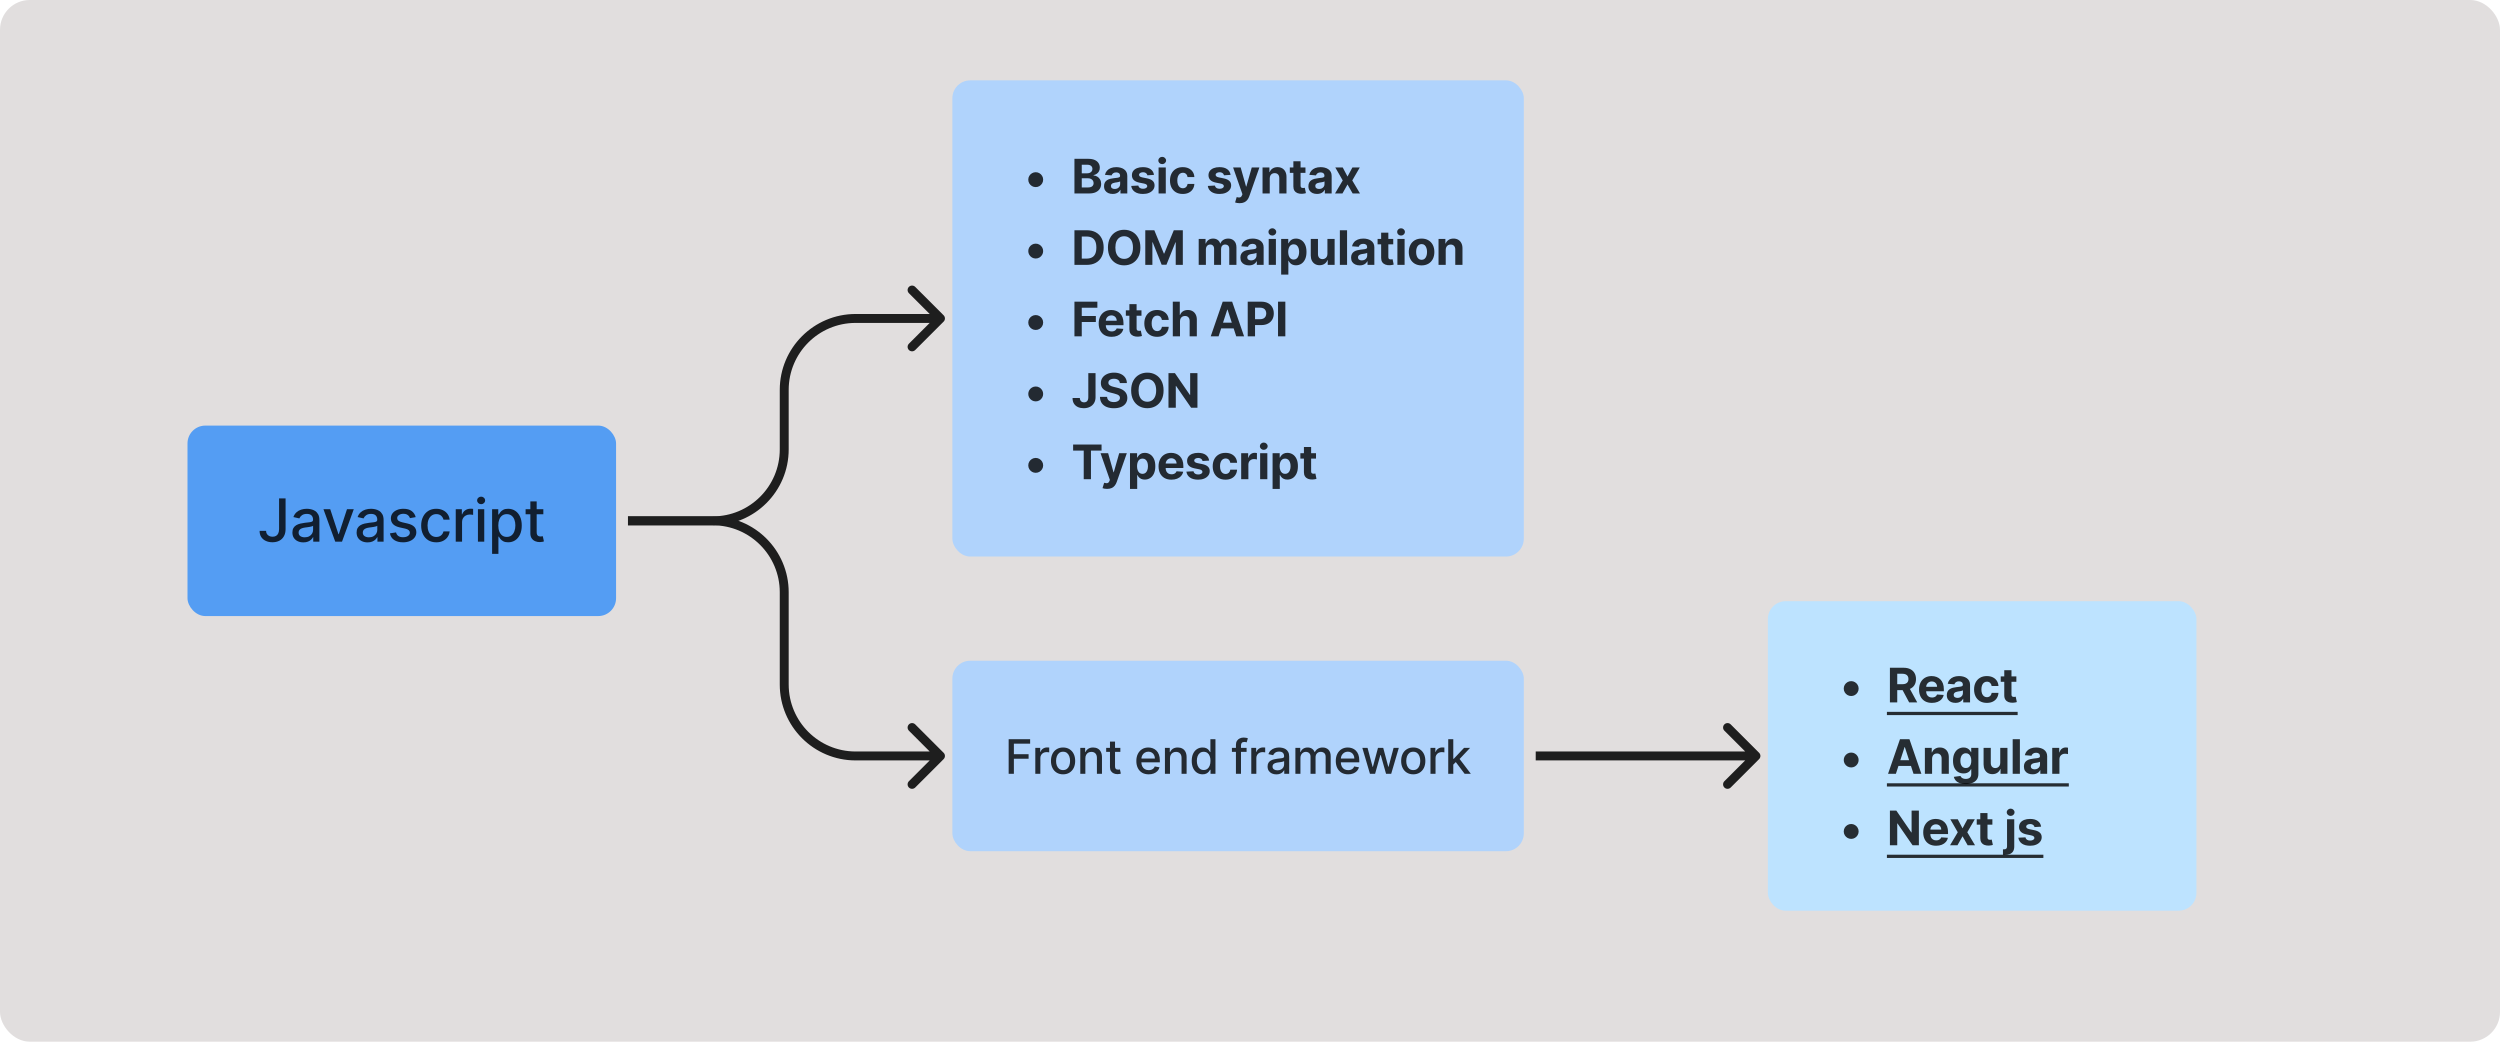 <svg width="840" height="350" viewBox="0 0 840 350" fill="none" xmlns="http://www.w3.org/2000/svg">
<rect width="840" height="350" rx="10" fill="#E1DEDE"/>
<rect x="63" y="143" width="144" height="64" rx="6" fill="#549DF3"/>
<path d="M93.769 167.455H95.956V177.767C95.956 178.7 95.772 179.498 95.402 180.161C95.038 180.823 94.524 181.33 93.861 181.68C93.198 182.026 92.422 182.199 91.532 182.199C90.712 182.199 89.976 182.05 89.323 181.751C88.674 181.453 88.16 181.02 87.781 180.452C87.407 179.879 87.221 179.183 87.221 178.364H89.401C89.401 178.766 89.493 179.114 89.678 179.408C89.867 179.701 90.125 179.931 90.452 180.097C90.783 180.258 91.162 180.338 91.588 180.338C92.052 180.338 92.445 180.241 92.767 180.047C93.094 179.848 93.343 179.557 93.513 179.173C93.683 178.79 93.769 178.321 93.769 177.767V167.455ZM101.935 182.241C101.243 182.241 100.618 182.114 100.06 181.858C99.501 181.598 99.058 181.221 98.732 180.729C98.41 180.236 98.249 179.633 98.249 178.918C98.249 178.302 98.367 177.795 98.604 177.398C98.841 177 99.16 176.685 99.563 176.453C99.965 176.221 100.415 176.046 100.912 175.928C101.409 175.809 101.916 175.719 102.432 175.658C103.085 175.582 103.616 175.52 104.023 175.473C104.43 175.421 104.726 175.338 104.911 175.224C105.095 175.111 105.188 174.926 105.188 174.67V174.621C105.188 174 105.012 173.52 104.662 173.179C104.316 172.838 103.8 172.668 103.114 172.668C102.399 172.668 101.835 172.826 101.423 173.143C101.016 173.456 100.734 173.804 100.578 174.188L98.582 173.733C98.819 173.07 99.165 172.535 99.619 172.128C100.079 171.716 100.607 171.418 101.203 171.233C101.8 171.044 102.427 170.949 103.085 170.949C103.521 170.949 103.983 171.001 104.47 171.105C104.963 171.205 105.422 171.389 105.848 171.659C106.279 171.929 106.632 172.315 106.906 172.817C107.181 173.314 107.318 173.96 107.318 174.756V182H105.244V180.509H105.159C105.022 180.783 104.816 181.053 104.541 181.318C104.267 181.583 103.914 181.804 103.483 181.979C103.052 182.154 102.536 182.241 101.935 182.241ZM102.396 180.537C102.984 180.537 103.485 180.421 103.902 180.189C104.324 179.957 104.643 179.654 104.861 179.28C105.083 178.901 105.195 178.496 105.195 178.065V176.659C105.119 176.735 104.972 176.806 104.754 176.872C104.541 176.934 104.297 176.988 104.023 177.036C103.748 177.078 103.481 177.118 103.22 177.156C102.96 177.189 102.742 177.218 102.567 177.241C102.155 177.294 101.779 177.381 101.438 177.504C101.101 177.627 100.832 177.805 100.628 178.037C100.429 178.264 100.33 178.567 100.33 178.946C100.33 179.472 100.524 179.869 100.912 180.139C101.3 180.404 101.795 180.537 102.396 180.537ZM118.869 171.091L114.913 182H112.64L108.677 171.091H110.957L113.719 179.486H113.833L116.589 171.091H118.869ZM123.506 182.241C122.815 182.241 122.19 182.114 121.631 181.858C121.073 181.598 120.63 181.221 120.303 180.729C119.981 180.236 119.82 179.633 119.82 178.918C119.82 178.302 119.939 177.795 120.176 177.398C120.412 177 120.732 176.685 121.134 176.453C121.537 176.221 121.987 176.046 122.484 175.928C122.981 175.809 123.488 175.719 124.004 175.658C124.657 175.582 125.187 175.52 125.595 175.473C126.002 175.421 126.298 175.338 126.482 175.224C126.667 175.111 126.759 174.926 126.759 174.67V174.621C126.759 174 126.584 173.52 126.234 173.179C125.888 172.838 125.372 172.668 124.685 172.668C123.971 172.668 123.407 172.826 122.995 173.143C122.588 173.456 122.306 173.804 122.15 174.188L120.154 173.733C120.391 173.07 120.737 172.535 121.191 172.128C121.65 171.716 122.178 171.418 122.775 171.233C123.372 171.044 123.999 170.949 124.657 170.949C125.093 170.949 125.554 171.001 126.042 171.105C126.534 171.205 126.994 171.389 127.42 171.659C127.851 171.929 128.203 172.315 128.478 172.817C128.753 173.314 128.89 173.96 128.89 174.756V182H126.816V180.509H126.731C126.594 180.783 126.388 181.053 126.113 181.318C125.838 181.583 125.486 181.804 125.055 181.979C124.624 182.154 124.108 182.241 123.506 182.241ZM123.968 180.537C124.555 180.537 125.057 180.421 125.474 180.189C125.895 179.957 126.215 179.654 126.433 179.28C126.655 178.901 126.766 178.496 126.766 178.065V176.659C126.691 176.735 126.544 176.806 126.326 176.872C126.113 176.934 125.869 176.988 125.595 177.036C125.32 177.078 125.052 177.118 124.792 177.156C124.532 177.189 124.314 177.218 124.139 177.241C123.727 177.294 123.35 177.381 123.009 177.504C122.673 177.627 122.403 177.805 122.2 178.037C122.001 178.264 121.901 178.567 121.901 178.946C121.901 179.472 122.096 179.869 122.484 180.139C122.872 180.404 123.367 180.537 123.968 180.537ZM139.673 173.754L137.748 174.095C137.668 173.849 137.54 173.615 137.365 173.392C137.195 173.17 136.963 172.987 136.669 172.845C136.375 172.703 136.008 172.632 135.568 172.632C134.967 172.632 134.465 172.767 134.062 173.037C133.66 173.302 133.459 173.645 133.459 174.067C133.459 174.431 133.594 174.725 133.864 174.947C134.133 175.17 134.569 175.352 135.17 175.494L136.903 175.892C137.907 176.124 138.655 176.482 139.148 176.964C139.64 177.447 139.886 178.075 139.886 178.847C139.886 179.5 139.697 180.082 139.318 180.594C138.944 181.1 138.421 181.498 137.748 181.787C137.081 182.076 136.307 182.22 135.426 182.22C134.204 182.22 133.208 181.96 132.436 181.439C131.664 180.913 131.191 180.168 131.016 179.202L133.068 178.889C133.196 179.424 133.459 179.829 133.856 180.104C134.254 180.374 134.773 180.509 135.412 180.509C136.108 180.509 136.664 180.364 137.081 180.075C137.498 179.782 137.706 179.424 137.706 179.003C137.706 178.662 137.578 178.375 137.322 178.143C137.071 177.911 136.686 177.736 136.165 177.618L134.318 177.213C133.3 176.981 132.547 176.612 132.06 176.105C131.577 175.598 131.335 174.957 131.335 174.18C131.335 173.536 131.515 172.973 131.875 172.49C132.235 172.007 132.732 171.631 133.366 171.361C134.001 171.086 134.728 170.949 135.547 170.949C136.726 170.949 137.654 171.205 138.331 171.716C139.008 172.223 139.455 172.902 139.673 173.754ZM146.596 182.22C145.54 182.22 144.631 181.981 143.869 181.503C143.111 181.02 142.529 180.355 142.122 179.507C141.715 178.66 141.511 177.689 141.511 176.595C141.511 175.487 141.719 174.509 142.136 173.662C142.553 172.81 143.14 172.144 143.897 171.666C144.655 171.188 145.548 170.949 146.575 170.949C147.404 170.949 148.142 171.103 148.791 171.411C149.44 171.714 149.963 172.14 150.361 172.689C150.763 173.238 151.002 173.88 151.078 174.614H149.011C148.897 174.102 148.637 173.662 148.23 173.293C147.827 172.923 147.288 172.739 146.611 172.739C146.019 172.739 145.5 172.895 145.055 173.207C144.615 173.515 144.272 173.955 144.025 174.528C143.779 175.097 143.656 175.769 143.656 176.545C143.656 177.341 143.777 178.027 144.018 178.605C144.26 179.183 144.601 179.63 145.041 179.947C145.486 180.265 146.009 180.423 146.611 180.423C147.013 180.423 147.378 180.35 147.704 180.203C148.036 180.052 148.313 179.836 148.535 179.557C148.763 179.277 148.921 178.941 149.011 178.548H151.078C151.002 179.254 150.772 179.884 150.389 180.438C150.005 180.991 149.492 181.427 148.848 181.744C148.209 182.062 147.458 182.22 146.596 182.22ZM153.129 182V171.091H155.181V172.824H155.295C155.494 172.237 155.844 171.775 156.346 171.439C156.853 171.098 157.426 170.928 158.065 170.928C158.197 170.928 158.354 170.932 158.534 170.942C158.718 170.951 158.863 170.963 158.967 170.977V173.009C158.882 172.985 158.73 172.959 158.512 172.93C158.295 172.897 158.077 172.881 157.859 172.881C157.357 172.881 156.91 172.987 156.517 173.2C156.128 173.409 155.821 173.7 155.593 174.074C155.366 174.443 155.252 174.865 155.252 175.338V182H153.129ZM160.585 182V171.091H162.708V182H160.585ZM161.657 169.408C161.288 169.408 160.97 169.285 160.705 169.038C160.445 168.787 160.315 168.489 160.315 168.143C160.315 167.793 160.445 167.495 160.705 167.249C160.97 166.998 161.288 166.872 161.657 166.872C162.026 166.872 162.341 166.998 162.602 167.249C162.867 167.495 162.999 167.793 162.999 168.143C162.999 168.489 162.867 168.787 162.602 169.038C162.341 169.285 162.026 169.408 161.657 169.408ZM165.345 186.091V171.091H167.419V172.859H167.596C167.72 172.632 167.897 172.369 168.129 172.071C168.361 171.773 168.683 171.512 169.095 171.29C169.507 171.062 170.051 170.949 170.729 170.949C171.609 170.949 172.395 171.171 173.087 171.616C173.778 172.062 174.32 172.703 174.713 173.541C175.111 174.379 175.31 175.388 175.31 176.567C175.31 177.746 175.113 178.757 174.72 179.599C174.327 180.437 173.787 181.084 173.101 181.538C172.414 181.988 171.631 182.213 170.75 182.213C170.087 182.213 169.545 182.102 169.123 181.879C168.707 181.657 168.38 181.396 168.143 181.098C167.907 180.8 167.724 180.535 167.596 180.303H167.469V186.091H165.345ZM167.426 176.545C167.426 177.312 167.537 177.985 167.76 178.562C167.982 179.14 168.304 179.592 168.726 179.919C169.147 180.241 169.663 180.402 170.274 180.402C170.908 180.402 171.439 180.234 171.865 179.898C172.291 179.557 172.613 179.095 172.831 178.513C173.053 177.93 173.165 177.275 173.165 176.545C173.165 175.826 173.056 175.179 172.838 174.607C172.625 174.034 172.303 173.581 171.872 173.25C171.446 172.919 170.913 172.753 170.274 172.753C169.658 172.753 169.138 172.911 168.712 173.229C168.29 173.546 167.971 173.989 167.753 174.557C167.535 175.125 167.426 175.788 167.426 176.545ZM182.561 171.091V172.795H176.602V171.091H182.561ZM178.2 168.477H180.324V178.797C180.324 179.209 180.385 179.519 180.509 179.727C180.632 179.931 180.79 180.071 180.984 180.146C181.183 180.217 181.399 180.253 181.631 180.253C181.801 180.253 181.95 180.241 182.078 180.217C182.206 180.194 182.305 180.175 182.376 180.161L182.76 181.915C182.637 181.962 182.462 182.009 182.234 182.057C182.007 182.109 181.723 182.137 181.382 182.142C180.823 182.152 180.303 182.052 179.82 181.844C179.337 181.635 178.946 181.313 178.648 180.878C178.349 180.442 178.2 179.895 178.2 179.237V168.477Z" fill="black" fill-opacity="0.8"/>
<rect x="320" y="222" width="192" height="64" rx="6" fill="#B0D3FC"/>
<path d="M338.909 260V248.364H346.125V249.875H340.665V253.42H345.608V254.926H340.665V260H338.909ZM347.863 260V251.273H349.505V252.659H349.595C349.755 252.189 350.035 251.82 350.436 251.551C350.842 251.278 351.3 251.142 351.811 251.142C351.917 251.142 352.042 251.146 352.186 251.153C352.334 251.161 352.45 251.17 352.533 251.182V252.807C352.465 252.788 352.344 252.767 352.169 252.744C351.995 252.718 351.821 252.705 351.647 252.705C351.245 252.705 350.887 252.79 350.573 252.96C350.262 253.127 350.016 253.36 349.834 253.659C349.652 253.955 349.561 254.292 349.561 254.67V260H347.863ZM357.191 260.176C356.373 260.176 355.659 259.989 355.049 259.614C354.439 259.239 353.965 258.714 353.628 258.04C353.291 257.366 353.123 256.578 353.123 255.676C353.123 254.771 353.291 253.979 353.628 253.301C353.965 252.623 354.439 252.097 355.049 251.722C355.659 251.347 356.373 251.159 357.191 251.159C358.009 251.159 358.723 251.347 359.333 251.722C359.943 252.097 360.416 252.623 360.753 253.301C361.09 253.979 361.259 254.771 361.259 255.676C361.259 256.578 361.09 257.366 360.753 258.04C360.416 258.714 359.943 259.239 359.333 259.614C358.723 259.989 358.009 260.176 357.191 260.176ZM357.196 258.75C357.727 258.75 358.166 258.61 358.515 258.33C358.863 258.049 359.121 257.676 359.287 257.21C359.458 256.744 359.543 256.231 359.543 255.67C359.543 255.114 359.458 254.602 359.287 254.136C359.121 253.667 358.863 253.29 358.515 253.006C358.166 252.722 357.727 252.58 357.196 252.58C356.662 252.58 356.219 252.722 355.867 253.006C355.518 253.29 355.259 253.667 355.089 254.136C354.922 254.602 354.839 255.114 354.839 255.67C354.839 256.231 354.922 256.744 355.089 257.21C355.259 257.676 355.518 258.049 355.867 258.33C356.219 258.61 356.662 258.75 357.196 258.75ZM364.678 254.818V260H362.979V251.273H364.61V252.693H364.718C364.919 252.231 365.233 251.86 365.661 251.58C366.093 251.299 366.636 251.159 367.292 251.159C367.886 251.159 368.407 251.284 368.854 251.534C369.301 251.78 369.648 252.148 369.894 252.636C370.14 253.125 370.263 253.729 370.263 254.449V260H368.565V254.653C368.565 254.021 368.4 253.527 368.07 253.17C367.741 252.811 367.288 252.631 366.712 252.631C366.318 252.631 365.968 252.716 365.661 252.886C365.358 253.057 365.118 253.307 364.94 253.636C364.765 253.962 364.678 254.356 364.678 254.818ZM376.44 251.273V252.636H371.673V251.273H376.44ZM372.951 249.182H374.65V257.438C374.65 257.767 374.699 258.015 374.798 258.182C374.896 258.345 375.023 258.456 375.178 258.517C375.337 258.574 375.51 258.602 375.695 258.602C375.832 258.602 375.951 258.593 376.053 258.574C376.156 258.555 376.235 258.54 376.292 258.528L376.599 259.932C376.5 259.97 376.36 260.008 376.178 260.045C375.996 260.087 375.769 260.11 375.496 260.114C375.05 260.121 374.633 260.042 374.246 259.875C373.86 259.708 373.548 259.451 373.309 259.102C373.07 258.754 372.951 258.316 372.951 257.79V249.182ZM385.963 260.176C385.103 260.176 384.362 259.992 383.741 259.625C383.124 259.254 382.646 258.733 382.309 258.062C381.976 257.388 381.809 256.598 381.809 255.693C381.809 254.799 381.976 254.011 382.309 253.33C382.646 252.648 383.116 252.116 383.718 251.733C384.324 251.35 385.033 251.159 385.843 251.159C386.336 251.159 386.813 251.241 387.275 251.403C387.737 251.566 388.152 251.822 388.519 252.17C388.887 252.519 389.177 252.972 389.389 253.528C389.601 254.081 389.707 254.754 389.707 255.545V256.148H382.769V254.875H388.042C388.042 254.428 387.951 254.032 387.769 253.688C387.588 253.339 387.332 253.064 387.002 252.864C386.677 252.663 386.294 252.562 385.855 252.562C385.377 252.562 384.961 252.68 384.605 252.915C384.252 253.146 383.98 253.449 383.787 253.824C383.597 254.195 383.502 254.598 383.502 255.034V256.028C383.502 256.612 383.605 257.108 383.809 257.517C384.018 257.926 384.307 258.239 384.679 258.455C385.05 258.667 385.483 258.773 385.98 258.773C386.302 258.773 386.595 258.727 386.86 258.636C387.126 258.542 387.355 258.402 387.548 258.216C387.741 258.03 387.889 257.801 387.991 257.528L389.599 257.818C389.47 258.292 389.239 258.706 388.906 259.062C388.576 259.415 388.162 259.689 387.662 259.886C387.165 260.08 386.599 260.176 385.963 260.176ZM393.115 254.818V260H391.416V251.273H393.047V252.693H393.155C393.355 252.231 393.67 251.86 394.098 251.58C394.53 251.299 395.073 251.159 395.728 251.159C396.323 251.159 396.844 251.284 397.291 251.534C397.738 251.78 398.084 252.148 398.331 252.636C398.577 253.125 398.7 253.729 398.7 254.449V260H397.001V254.653C397.001 254.021 396.836 253.527 396.507 253.17C396.177 252.811 395.725 252.631 395.149 252.631C394.755 252.631 394.405 252.716 394.098 252.886C393.795 253.057 393.554 253.307 393.376 253.636C393.202 253.962 393.115 254.356 393.115 254.818ZM404.069 260.17C403.365 260.17 402.736 259.991 402.183 259.631C401.634 259.267 401.202 258.75 400.888 258.08C400.577 257.405 400.422 256.597 400.422 255.653C400.422 254.71 400.579 253.903 400.893 253.233C401.212 252.562 401.647 252.049 402.2 251.693C402.753 251.337 403.38 251.159 404.081 251.159C404.622 251.159 405.058 251.25 405.388 251.432C405.721 251.61 405.979 251.818 406.16 252.057C406.346 252.295 406.49 252.506 406.592 252.688H406.694V248.364H408.393V260H406.734V258.642H406.592C406.49 258.828 406.342 259.04 406.149 259.278C405.96 259.517 405.698 259.725 405.365 259.903C405.032 260.081 404.6 260.17 404.069 260.17ZM404.444 258.722C404.933 258.722 405.346 258.593 405.683 258.335C406.024 258.074 406.282 257.712 406.456 257.25C406.634 256.788 406.723 256.25 406.723 255.636C406.723 255.03 406.636 254.5 406.462 254.045C406.287 253.591 406.032 253.237 405.694 252.983C405.357 252.729 404.941 252.602 404.444 252.602C403.933 252.602 403.507 252.735 403.166 253C402.825 253.265 402.568 253.627 402.393 254.085C402.223 254.544 402.138 255.061 402.138 255.636C402.138 256.22 402.225 256.744 402.399 257.21C402.573 257.676 402.831 258.045 403.172 258.318C403.516 258.587 403.941 258.722 404.444 258.722ZM418.854 251.273V252.636H413.922V251.273H418.854ZM415.274 260V250.261C415.274 249.716 415.394 249.263 415.632 248.903C415.871 248.54 416.187 248.269 416.581 248.091C416.975 247.909 417.403 247.818 417.865 247.818C418.206 247.818 418.498 247.847 418.74 247.903C418.983 247.956 419.163 248.006 419.28 248.051L418.882 249.426C418.803 249.403 418.7 249.377 418.575 249.347C418.45 249.312 418.299 249.295 418.121 249.295C417.708 249.295 417.413 249.398 417.235 249.602C417.06 249.807 416.973 250.102 416.973 250.489V260H415.274ZM420.431 260V251.273H422.073V252.659H422.164C422.323 252.189 422.603 251.82 423.005 251.551C423.41 251.278 423.868 251.142 424.38 251.142C424.486 251.142 424.611 251.146 424.755 251.153C424.902 251.161 425.018 251.17 425.101 251.182V252.807C425.033 252.788 424.912 252.767 424.737 252.744C424.563 252.718 424.389 252.705 424.215 252.705C423.813 252.705 423.455 252.79 423.141 252.96C422.83 253.127 422.584 253.36 422.402 253.659C422.22 253.955 422.13 254.292 422.13 254.67V260H420.431ZM428.857 260.193C428.304 260.193 427.804 260.091 427.357 259.886C426.91 259.678 426.556 259.377 426.294 258.983C426.037 258.589 425.908 258.106 425.908 257.534C425.908 257.042 426.003 256.636 426.192 256.318C426.382 256 426.637 255.748 426.959 255.562C427.281 255.377 427.641 255.237 428.039 255.142C428.436 255.047 428.842 254.975 429.255 254.926C429.777 254.866 430.202 254.816 430.527 254.778C430.853 254.737 431.09 254.67 431.238 254.58C431.385 254.489 431.459 254.341 431.459 254.136V254.097C431.459 253.6 431.319 253.216 431.039 252.943C430.762 252.67 430.349 252.534 429.8 252.534C429.228 252.534 428.777 252.661 428.448 252.915C428.122 253.165 427.897 253.443 427.772 253.75L426.175 253.386C426.365 252.856 426.641 252.428 427.005 252.102C427.372 251.773 427.794 251.534 428.272 251.386C428.749 251.235 429.251 251.159 429.777 251.159C430.126 251.159 430.495 251.201 430.885 251.284C431.279 251.364 431.647 251.511 431.988 251.727C432.332 251.943 432.615 252.252 432.834 252.653C433.054 253.051 433.164 253.568 433.164 254.205V260H431.505V258.807H431.436C431.327 259.027 431.162 259.242 430.942 259.455C430.722 259.667 430.44 259.843 430.096 259.983C429.751 260.123 429.338 260.193 428.857 260.193ZM429.226 258.83C429.696 258.83 430.097 258.737 430.431 258.551C430.768 258.366 431.024 258.123 431.198 257.824C431.376 257.521 431.465 257.197 431.465 256.852V255.727C431.404 255.788 431.287 255.845 431.113 255.898C430.942 255.947 430.747 255.991 430.527 256.028C430.308 256.062 430.094 256.095 429.885 256.125C429.677 256.152 429.503 256.174 429.363 256.193C429.033 256.235 428.732 256.305 428.459 256.403C428.19 256.502 427.974 256.644 427.811 256.83C427.652 257.011 427.573 257.254 427.573 257.557C427.573 257.977 427.728 258.295 428.039 258.511C428.349 258.723 428.745 258.83 429.226 258.83ZM435.251 260V251.273H436.881V252.693H436.989C437.171 252.212 437.468 251.837 437.881 251.568C438.294 251.295 438.788 251.159 439.364 251.159C439.948 251.159 440.436 251.295 440.83 251.568C441.228 251.841 441.521 252.216 441.711 252.693H441.802C442.01 252.227 442.341 251.856 442.796 251.58C443.251 251.299 443.792 251.159 444.421 251.159C445.213 251.159 445.858 251.407 446.358 251.903C446.862 252.4 447.114 253.148 447.114 254.148V260H445.415V254.307C445.415 253.716 445.254 253.288 444.932 253.023C444.61 252.758 444.226 252.625 443.779 252.625C443.226 252.625 442.796 252.795 442.489 253.136C442.182 253.473 442.029 253.907 442.029 254.438V260H440.336V254.199C440.336 253.725 440.188 253.345 439.893 253.057C439.597 252.769 439.213 252.625 438.739 252.625C438.417 252.625 438.12 252.71 437.847 252.881C437.578 253.047 437.36 253.28 437.194 253.58C437.031 253.879 436.949 254.225 436.949 254.619V260H435.251ZM452.977 260.176C452.117 260.176 451.376 259.992 450.755 259.625C450.138 259.254 449.66 258.733 449.323 258.062C448.99 257.388 448.823 256.598 448.823 255.693C448.823 254.799 448.99 254.011 449.323 253.33C449.66 252.648 450.13 252.116 450.732 251.733C451.338 251.35 452.047 251.159 452.857 251.159C453.35 251.159 453.827 251.241 454.289 251.403C454.751 251.566 455.166 251.822 455.533 252.17C455.901 252.519 456.191 252.972 456.403 253.528C456.615 254.081 456.721 254.754 456.721 255.545V256.148H449.783V254.875H455.056C455.056 254.428 454.965 254.032 454.783 253.688C454.602 253.339 454.346 253.064 454.016 252.864C453.691 252.663 453.308 252.562 452.869 252.562C452.391 252.562 451.975 252.68 451.619 252.915C451.266 253.146 450.994 253.449 450.8 253.824C450.611 254.195 450.516 254.598 450.516 255.034V256.028C450.516 256.612 450.619 257.108 450.823 257.517C451.031 257.926 451.321 258.239 451.692 258.455C452.064 258.667 452.497 258.773 452.994 258.773C453.316 258.773 453.609 258.727 453.874 258.636C454.139 258.542 454.369 258.402 454.562 258.216C454.755 258.03 454.903 257.801 455.005 257.528L456.613 257.818C456.484 258.292 456.253 258.706 455.92 259.062C455.59 259.415 455.175 259.689 454.675 259.886C454.179 260.08 453.613 260.176 452.977 260.176ZM460.306 260L457.738 251.273H459.494L461.204 257.682H461.289L463.005 251.273H464.761L466.465 257.653H466.551L468.249 251.273H470.005L467.443 260H465.71L463.937 253.699H463.806L462.033 260H460.306ZM474.852 260.176C474.034 260.176 473.32 259.989 472.71 259.614C472.1 259.239 471.626 258.714 471.289 258.04C470.952 257.366 470.784 256.578 470.784 255.676C470.784 254.771 470.952 253.979 471.289 253.301C471.626 252.623 472.1 252.097 472.71 251.722C473.32 251.347 474.034 251.159 474.852 251.159C475.67 251.159 476.384 251.347 476.994 251.722C477.604 252.097 478.077 252.623 478.414 253.301C478.751 253.979 478.92 254.771 478.92 255.676C478.92 256.578 478.751 257.366 478.414 258.04C478.077 258.714 477.604 259.239 476.994 259.614C476.384 259.989 475.67 260.176 474.852 260.176ZM474.857 258.75C475.388 258.75 475.827 258.61 476.176 258.33C476.524 258.049 476.782 257.676 476.948 257.21C477.119 256.744 477.204 256.231 477.204 255.67C477.204 255.114 477.119 254.602 476.948 254.136C476.782 253.667 476.524 253.29 476.176 253.006C475.827 252.722 475.388 252.58 474.857 252.58C474.323 252.58 473.88 252.722 473.528 253.006C473.179 253.29 472.92 253.667 472.75 254.136C472.583 254.602 472.5 255.114 472.5 255.67C472.5 256.231 472.583 256.744 472.75 257.21C472.92 257.676 473.179 258.049 473.528 258.33C473.88 258.61 474.323 258.75 474.857 258.75ZM480.64 260V251.273H482.282V252.659H482.373C482.532 252.189 482.813 251.82 483.214 251.551C483.619 251.278 484.078 251.142 484.589 251.142C484.695 251.142 484.82 251.146 484.964 251.153C485.112 251.161 485.227 251.17 485.311 251.182V252.807C485.243 252.788 485.121 252.767 484.947 252.744C484.773 252.718 484.599 252.705 484.424 252.705C484.023 252.705 483.665 252.79 483.351 252.96C483.04 253.127 482.794 253.36 482.612 253.659C482.43 253.955 482.339 254.292 482.339 254.67V260H480.64ZM488.167 257.04L488.156 254.966H488.452L491.929 251.273H493.963L489.997 255.477H489.73L488.167 257.04ZM486.605 260V248.364H488.304V260H486.605ZM492.116 260L488.991 255.852L490.162 254.665L494.202 260H492.116Z" fill="black" fill-opacity="0.8"/>
<path d="M317.061 255.061C317.646 254.475 317.646 253.525 317.061 252.939L307.515 243.393C306.929 242.808 305.979 242.808 305.393 243.393C304.808 243.979 304.808 244.929 305.393 245.515L313.879 254L305.393 262.485C304.808 263.071 304.808 264.021 305.393 264.607C305.979 265.192 306.929 265.192 307.515 264.607L317.061 255.061ZM211 176.5H239.5V173.5H211V176.5ZM262 199V230H265V199H262ZM287.5 255.5H316V252.5H287.5V255.5ZM262 230C262 244.083 273.417 255.5 287.5 255.5V252.5C275.074 252.5 265 242.426 265 230H262ZM239.5 176.5C251.926 176.5 262 186.574 262 199H265C265 184.917 253.583 173.5 239.5 173.5V176.5Z" fill="#1E1E1E"/>
<rect x="320" y="27" width="192" height="160" rx="6" fill="#B0D3FC"/>
<path d="M347.999 62.864C347.541 62.864 347.122 62.752 346.744 62.528C346.365 62.301 346.062 61.998 345.835 61.619C345.611 61.24 345.499 60.822 345.499 60.364C345.499 59.901 345.611 59.483 345.835 59.108C346.062 58.729 346.365 58.428 346.744 58.205C347.122 57.977 347.541 57.864 347.999 57.864C348.461 57.864 348.88 57.977 349.255 58.205C349.634 58.428 349.935 58.729 350.158 59.108C350.386 59.483 350.499 59.901 350.499 60.364C350.499 60.822 350.386 61.24 350.158 61.619C349.935 61.998 349.634 62.301 349.255 62.528C348.88 62.752 348.461 62.864 347.999 62.864ZM361.011 65V53.364H365.67C366.527 53.364 367.241 53.49 367.812 53.744C368.384 53.998 368.814 54.35 369.102 54.801C369.39 55.248 369.534 55.763 369.534 56.347C369.534 56.801 369.443 57.201 369.261 57.545C369.08 57.886 368.83 58.167 368.511 58.386C368.197 58.602 367.837 58.756 367.432 58.847V58.96C367.875 58.979 368.29 59.104 368.676 59.335C369.066 59.566 369.383 59.89 369.625 60.307C369.867 60.72 369.989 61.212 369.989 61.784C369.989 62.401 369.835 62.953 369.528 63.438C369.225 63.919 368.777 64.299 368.182 64.579C367.587 64.86 366.854 65 365.983 65H361.011ZM363.472 62.989H365.477C366.163 62.989 366.663 62.858 366.977 62.597C367.292 62.331 367.449 61.979 367.449 61.54C367.449 61.218 367.371 60.934 367.216 60.688C367.061 60.441 366.839 60.248 366.551 60.108C366.267 59.968 365.928 59.898 365.534 59.898H363.472V62.989ZM363.472 58.233H365.295C365.633 58.233 365.932 58.174 366.193 58.057C366.458 57.936 366.667 57.765 366.818 57.545C366.973 57.326 367.051 57.062 367.051 56.756C367.051 56.335 366.902 55.996 366.602 55.739C366.307 55.481 365.886 55.352 365.341 55.352H363.472V58.233ZM373.857 65.165C373.3 65.165 372.804 65.068 372.368 64.875C371.932 64.678 371.588 64.388 371.334 64.006C371.084 63.619 370.959 63.138 370.959 62.562C370.959 62.078 371.048 61.67 371.226 61.341C371.404 61.011 371.646 60.746 371.953 60.545C372.26 60.345 372.609 60.193 372.999 60.091C373.393 59.989 373.806 59.917 374.237 59.875C374.745 59.822 375.154 59.773 375.465 59.727C375.775 59.678 376.001 59.606 376.141 59.511C376.281 59.417 376.351 59.276 376.351 59.091V59.057C376.351 58.697 376.237 58.419 376.01 58.222C375.787 58.025 375.468 57.926 375.056 57.926C374.62 57.926 374.273 58.023 374.016 58.216C373.758 58.405 373.588 58.644 373.504 58.932L371.266 58.75C371.379 58.22 371.603 57.761 371.936 57.375C372.27 56.985 372.699 56.686 373.226 56.477C373.756 56.265 374.37 56.159 375.067 56.159C375.552 56.159 376.016 56.216 376.459 56.33C376.906 56.443 377.302 56.619 377.646 56.858C377.995 57.097 378.27 57.403 378.47 57.778C378.671 58.15 378.771 58.595 378.771 59.114V65H376.476V63.79H376.408C376.268 64.062 376.08 64.303 375.845 64.511C375.61 64.716 375.328 64.877 374.999 64.994C374.669 65.108 374.288 65.165 373.857 65.165ZM374.55 63.494C374.906 63.494 375.22 63.424 375.493 63.284C375.766 63.14 375.98 62.947 376.135 62.705C376.29 62.462 376.368 62.188 376.368 61.881V60.955C376.292 61.004 376.188 61.049 376.056 61.091C375.927 61.129 375.781 61.165 375.618 61.199C375.455 61.229 375.292 61.258 375.129 61.284C374.967 61.307 374.819 61.328 374.686 61.347C374.402 61.388 374.154 61.455 373.942 61.545C373.73 61.636 373.565 61.76 373.448 61.915C373.33 62.066 373.271 62.256 373.271 62.483C373.271 62.812 373.391 63.064 373.629 63.239C373.872 63.409 374.179 63.494 374.55 63.494ZM387.735 58.761L385.519 58.898C385.481 58.708 385.399 58.538 385.274 58.386C385.149 58.231 384.985 58.108 384.78 58.017C384.579 57.922 384.339 57.875 384.059 57.875C383.684 57.875 383.367 57.955 383.11 58.114C382.852 58.269 382.723 58.477 382.723 58.739C382.723 58.947 382.807 59.123 382.973 59.267C383.14 59.411 383.426 59.526 383.831 59.614L385.411 59.932C386.259 60.106 386.892 60.386 387.309 60.773C387.725 61.159 387.934 61.667 387.934 62.295C387.934 62.867 387.765 63.369 387.428 63.801C387.094 64.233 386.636 64.57 386.053 64.812C385.473 65.051 384.805 65.171 384.047 65.171C382.892 65.171 381.971 64.93 381.286 64.449C380.604 63.964 380.204 63.305 380.087 62.472L382.468 62.347C382.54 62.699 382.714 62.968 382.99 63.153C383.267 63.335 383.621 63.426 384.053 63.426C384.477 63.426 384.818 63.345 385.076 63.182C385.337 63.015 385.469 62.801 385.473 62.54C385.469 62.32 385.377 62.14 385.195 62C385.013 61.856 384.733 61.746 384.354 61.67L382.843 61.369C381.99 61.199 381.356 60.903 380.939 60.483C380.526 60.062 380.32 59.526 380.32 58.875C380.32 58.314 380.471 57.831 380.774 57.426C381.081 57.021 381.511 56.708 382.064 56.489C382.621 56.269 383.273 56.159 384.019 56.159C385.121 56.159 385.988 56.392 386.621 56.858C387.257 57.324 387.629 57.958 387.735 58.761ZM389.282 65V56.273H391.702V65H389.282ZM390.498 55.148C390.138 55.148 389.829 55.028 389.571 54.79C389.318 54.547 389.191 54.258 389.191 53.92C389.191 53.587 389.318 53.301 389.571 53.062C389.829 52.82 390.138 52.699 390.498 52.699C390.857 52.699 391.164 52.82 391.418 53.062C391.676 53.301 391.804 53.587 391.804 53.92C391.804 54.258 391.676 54.547 391.418 54.79C391.164 55.028 390.857 55.148 390.498 55.148ZM397.408 65.171C396.514 65.171 395.745 64.981 395.101 64.602C394.461 64.22 393.969 63.689 393.624 63.011C393.283 62.333 393.113 61.553 393.113 60.67C393.113 59.776 393.285 58.992 393.63 58.318C393.978 57.64 394.473 57.112 395.113 56.733C395.753 56.35 396.514 56.159 397.397 56.159C398.158 56.159 398.825 56.297 399.397 56.574C399.969 56.85 400.421 57.239 400.755 57.739C401.088 58.239 401.272 58.826 401.306 59.5H399.022C398.957 59.064 398.787 58.714 398.51 58.449C398.238 58.18 397.88 58.045 397.437 58.045C397.062 58.045 396.734 58.148 396.454 58.352C396.177 58.553 395.961 58.847 395.806 59.233C395.651 59.619 395.573 60.087 395.573 60.636C395.573 61.193 395.649 61.667 395.8 62.057C395.956 62.447 396.173 62.744 396.454 62.949C396.734 63.153 397.062 63.256 397.437 63.256C397.713 63.256 397.961 63.199 398.181 63.085C398.404 62.972 398.588 62.807 398.732 62.591C398.88 62.371 398.976 62.108 399.022 61.801H401.306C401.268 62.468 401.086 63.055 400.76 63.562C400.439 64.066 399.993 64.46 399.425 64.744C398.857 65.028 398.185 65.171 397.408 65.171ZM413.468 58.761L411.252 58.898C411.214 58.708 411.133 58.538 411.008 58.386C410.883 58.231 410.718 58.108 410.514 58.017C410.313 57.922 410.072 57.875 409.792 57.875C409.417 57.875 409.101 57.955 408.843 58.114C408.586 58.269 408.457 58.477 408.457 58.739C408.457 58.947 408.54 59.123 408.707 59.267C408.873 59.411 409.159 59.526 409.565 59.614L411.144 59.932C411.993 60.106 412.625 60.386 413.042 60.773C413.459 61.159 413.667 61.667 413.667 62.295C413.667 62.867 413.498 63.369 413.161 63.801C412.828 64.233 412.37 64.57 411.786 64.812C411.207 65.051 410.538 65.171 409.781 65.171C408.625 65.171 407.705 64.93 407.019 64.449C406.337 63.964 405.938 63.305 405.82 62.472L408.201 62.347C408.273 62.699 408.447 62.968 408.724 63.153C409 63.335 409.355 63.426 409.786 63.426C410.211 63.426 410.551 63.345 410.809 63.182C411.07 63.015 411.203 62.801 411.207 62.54C411.203 62.32 411.11 62.14 410.928 62C410.747 61.856 410.466 61.746 410.087 61.67L408.576 61.369C407.724 61.199 407.089 60.903 406.673 60.483C406.26 60.062 406.053 59.526 406.053 58.875C406.053 58.314 406.205 57.831 406.508 57.426C406.815 57.021 407.245 56.708 407.798 56.489C408.355 56.269 409.006 56.159 409.752 56.159C410.855 56.159 411.722 56.392 412.355 56.858C412.991 57.324 413.362 57.958 413.468 58.761ZM416.509 68.273C416.203 68.273 415.915 68.248 415.646 68.199C415.381 68.153 415.161 68.095 414.987 68.023L415.532 66.216C415.816 66.303 416.072 66.35 416.299 66.358C416.53 66.365 416.729 66.312 416.896 66.199C417.066 66.085 417.205 65.892 417.311 65.619L417.453 65.25L414.322 56.273H416.867L418.674 62.682H418.765L420.589 56.273H423.152L419.759 65.943C419.597 66.413 419.375 66.822 419.095 67.171C418.818 67.523 418.468 67.794 418.044 67.983C417.619 68.176 417.108 68.273 416.509 68.273ZM426.635 59.955V65H424.214V56.273H426.521V57.812H426.623C426.816 57.305 427.14 56.903 427.595 56.608C428.049 56.309 428.601 56.159 429.248 56.159C429.854 56.159 430.383 56.292 430.833 56.557C431.284 56.822 431.635 57.201 431.885 57.693C432.135 58.182 432.26 58.765 432.26 59.443V65H429.839V59.875C429.843 59.341 429.707 58.924 429.43 58.625C429.154 58.322 428.773 58.17 428.288 58.17C427.962 58.17 427.674 58.24 427.424 58.381C427.178 58.521 426.985 58.725 426.845 58.994C426.708 59.26 426.638 59.58 426.635 59.955ZM438.633 56.273V58.091H433.378V56.273H438.633ZM434.571 54.182H436.991V62.318C436.991 62.542 437.025 62.716 437.094 62.841C437.162 62.962 437.256 63.047 437.378 63.097C437.503 63.146 437.647 63.17 437.809 63.17C437.923 63.17 438.037 63.161 438.15 63.142C438.264 63.119 438.351 63.102 438.412 63.091L438.792 64.892C438.671 64.93 438.501 64.974 438.281 65.023C438.061 65.076 437.794 65.108 437.48 65.119C436.897 65.142 436.385 65.064 435.946 64.886C435.51 64.708 435.171 64.432 434.929 64.057C434.686 63.682 434.567 63.208 434.571 62.636V54.182ZM442.523 65.165C441.966 65.165 441.47 65.068 441.034 64.875C440.598 64.678 440.254 64.388 440 64.006C439.75 63.619 439.625 63.138 439.625 62.562C439.625 62.078 439.714 61.67 439.892 61.341C440.07 61.011 440.312 60.746 440.619 60.545C440.926 60.345 441.275 60.193 441.665 60.091C442.059 59.989 442.472 59.917 442.903 59.875C443.411 59.822 443.82 59.773 444.131 59.727C444.441 59.678 444.667 59.606 444.807 59.511C444.947 59.417 445.017 59.276 445.017 59.091V59.057C445.017 58.697 444.903 58.419 444.676 58.222C444.453 58.025 444.134 57.926 443.722 57.926C443.286 57.926 442.939 58.023 442.682 58.216C442.424 58.405 442.254 58.644 442.17 58.932L439.932 58.75C440.045 58.22 440.269 57.761 440.602 57.375C440.936 56.985 441.365 56.686 441.892 56.477C442.422 56.265 443.036 56.159 443.733 56.159C444.218 56.159 444.682 56.216 445.125 56.33C445.572 56.443 445.968 56.619 446.312 56.858C446.661 57.097 446.936 57.403 447.136 57.778C447.337 58.15 447.437 58.595 447.437 59.114V65H445.142V63.79H445.074C444.934 64.062 444.746 64.303 444.511 64.511C444.276 64.716 443.994 64.877 443.665 64.994C443.335 65.108 442.954 65.165 442.523 65.165ZM443.216 63.494C443.572 63.494 443.886 63.424 444.159 63.284C444.432 63.14 444.646 62.947 444.801 62.705C444.956 62.462 445.034 62.188 445.034 61.881V60.955C444.958 61.004 444.854 61.049 444.722 61.091C444.593 61.129 444.447 61.165 444.284 61.199C444.121 61.229 443.958 61.258 443.795 61.284C443.633 61.307 443.485 61.328 443.352 61.347C443.068 61.388 442.82 61.455 442.608 61.545C442.396 61.636 442.231 61.76 442.114 61.915C441.996 62.066 441.937 62.256 441.937 62.483C441.937 62.812 442.057 63.064 442.295 63.239C442.538 63.409 442.845 63.494 443.216 63.494ZM451.162 56.273L452.764 59.324L454.406 56.273H456.889L454.361 60.636L456.957 65H454.486L452.764 61.983L451.071 65H448.571L451.162 60.636L448.662 56.273H451.162ZM347.999 86.864C347.541 86.864 347.122 86.752 346.744 86.528C346.365 86.301 346.062 85.998 345.835 85.619C345.611 85.24 345.499 84.822 345.499 84.364C345.499 83.901 345.611 83.483 345.835 83.108C346.062 82.729 346.365 82.428 346.744 82.204C347.122 81.977 347.541 81.864 347.999 81.864C348.461 81.864 348.88 81.977 349.255 82.204C349.634 82.428 349.935 82.729 350.158 83.108C350.386 83.483 350.499 83.901 350.499 84.364C350.499 84.822 350.386 85.24 350.158 85.619C349.935 85.998 349.634 86.301 349.255 86.528C348.88 86.752 348.461 86.864 347.999 86.864ZM365.136 89H361.011V77.364H365.17C366.341 77.364 367.348 77.597 368.193 78.062C369.038 78.525 369.688 79.189 370.142 80.057C370.6 80.924 370.83 81.962 370.83 83.171C370.83 84.383 370.6 85.424 370.142 86.296C369.688 87.167 369.034 87.835 368.182 88.301C367.333 88.767 366.318 89 365.136 89ZM363.472 86.892H365.034C365.761 86.892 366.373 86.763 366.869 86.506C367.369 86.244 367.744 85.841 367.994 85.296C368.248 84.746 368.375 84.038 368.375 83.171C368.375 82.311 368.248 81.608 367.994 81.062C367.744 80.517 367.371 80.115 366.875 79.858C366.379 79.6 365.767 79.472 365.04 79.472H363.472V86.892ZM383.169 83.182C383.169 84.451 382.929 85.53 382.448 86.421C381.97 87.311 381.319 87.99 380.493 88.46C379.671 88.926 378.747 89.159 377.72 89.159C376.686 89.159 375.758 88.924 374.936 88.454C374.114 87.985 373.465 87.305 372.987 86.415C372.51 85.525 372.271 84.447 372.271 83.182C372.271 81.913 372.51 80.833 372.987 79.943C373.465 79.053 374.114 78.375 374.936 77.909C375.758 77.439 376.686 77.204 377.72 77.204C378.747 77.204 379.671 77.439 380.493 77.909C381.319 78.375 381.97 79.053 382.448 79.943C382.929 80.833 383.169 81.913 383.169 83.182ZM380.675 83.182C380.675 82.36 380.552 81.667 380.306 81.102C380.063 80.538 379.72 80.11 379.277 79.818C378.834 79.526 378.315 79.381 377.72 79.381C377.126 79.381 376.607 79.526 376.163 79.818C375.72 80.11 375.376 80.538 375.129 81.102C374.887 81.667 374.766 82.36 374.766 83.182C374.766 84.004 374.887 84.697 375.129 85.261C375.376 85.826 375.72 86.254 376.163 86.546C376.607 86.837 377.126 86.983 377.72 86.983C378.315 86.983 378.834 86.837 379.277 86.546C379.72 86.254 380.063 85.826 380.306 85.261C380.552 84.697 380.675 84.004 380.675 83.182ZM384.816 77.364H387.85L391.054 85.182H391.191L394.395 77.364H397.429V89H395.043V81.426H394.946L391.935 88.943H390.31L387.299 81.398H387.202V89H384.816V77.364ZM402.762 89V80.273H405.069V81.812H405.171C405.353 81.301 405.656 80.898 406.08 80.602C406.504 80.307 407.012 80.159 407.603 80.159C408.201 80.159 408.711 80.309 409.131 80.608C409.552 80.903 409.832 81.305 409.972 81.812H410.063C410.241 81.312 410.563 80.913 411.029 80.614C411.499 80.311 412.054 80.159 412.694 80.159C413.508 80.159 414.169 80.419 414.677 80.938C415.188 81.453 415.444 82.184 415.444 83.131V89H413.029V83.608C413.029 83.123 412.9 82.76 412.643 82.517C412.385 82.275 412.063 82.153 411.677 82.153C411.237 82.153 410.894 82.294 410.648 82.574C410.402 82.85 410.279 83.216 410.279 83.671V89H407.932V83.557C407.932 83.129 407.809 82.788 407.563 82.534C407.321 82.28 407.001 82.153 406.603 82.153C406.334 82.153 406.091 82.222 405.876 82.358C405.663 82.49 405.495 82.678 405.37 82.921C405.245 83.159 405.182 83.439 405.182 83.761V89H402.762ZM419.668 89.165C419.111 89.165 418.615 89.068 418.18 88.875C417.744 88.678 417.399 88.388 417.146 88.006C416.896 87.619 416.771 87.138 416.771 86.562C416.771 86.078 416.86 85.671 417.038 85.341C417.216 85.011 417.458 84.746 417.765 84.546C418.072 84.345 418.42 84.193 418.81 84.091C419.204 83.989 419.617 83.917 420.049 83.875C420.557 83.822 420.966 83.773 421.276 83.727C421.587 83.678 421.812 83.606 421.952 83.511C422.093 83.417 422.163 83.276 422.163 83.091V83.057C422.163 82.697 422.049 82.419 421.822 82.222C421.598 82.025 421.28 81.926 420.867 81.926C420.432 81.926 420.085 82.023 419.827 82.216C419.57 82.405 419.399 82.644 419.316 82.932L417.077 82.75C417.191 82.22 417.415 81.761 417.748 81.375C418.081 80.985 418.511 80.686 419.038 80.477C419.568 80.265 420.182 80.159 420.879 80.159C421.363 80.159 421.827 80.216 422.271 80.329C422.718 80.443 423.113 80.619 423.458 80.858C423.807 81.097 424.081 81.403 424.282 81.778C424.483 82.15 424.583 82.595 424.583 83.114V89H422.288V87.79H422.219C422.079 88.062 421.892 88.303 421.657 88.511C421.422 88.716 421.14 88.877 420.81 88.994C420.481 89.108 420.1 89.165 419.668 89.165ZM420.361 87.494C420.718 87.494 421.032 87.424 421.305 87.284C421.577 87.14 421.791 86.947 421.947 86.704C422.102 86.462 422.18 86.188 422.18 85.881V84.954C422.104 85.004 422 85.049 421.867 85.091C421.738 85.129 421.593 85.165 421.43 85.199C421.267 85.229 421.104 85.258 420.941 85.284C420.778 85.307 420.63 85.328 420.498 85.347C420.214 85.388 419.966 85.454 419.754 85.546C419.541 85.636 419.377 85.76 419.259 85.915C419.142 86.066 419.083 86.256 419.083 86.483C419.083 86.812 419.202 87.064 419.441 87.239C419.683 87.409 419.99 87.494 420.361 87.494ZM426.285 89V80.273H428.705V89H426.285ZM427.501 79.148C427.141 79.148 426.832 79.028 426.575 78.79C426.321 78.547 426.194 78.258 426.194 77.921C426.194 77.587 426.321 77.301 426.575 77.062C426.832 76.82 427.141 76.699 427.501 76.699C427.861 76.699 428.167 76.82 428.421 77.062C428.679 77.301 428.808 77.587 428.808 77.921C428.808 78.258 428.679 78.547 428.421 78.79C428.167 79.028 427.861 79.148 427.501 79.148ZM430.468 92.273V80.273H432.855V81.739H432.963C433.069 81.504 433.222 81.265 433.423 81.023C433.627 80.776 433.893 80.572 434.218 80.409C434.548 80.242 434.957 80.159 435.446 80.159C436.082 80.159 436.669 80.326 437.207 80.659C437.745 80.989 438.175 81.487 438.497 82.153C438.819 82.816 438.98 83.648 438.98 84.648C438.98 85.621 438.822 86.443 438.508 87.114C438.197 87.78 437.773 88.286 437.235 88.631C436.701 88.972 436.103 89.142 435.44 89.142C434.97 89.142 434.571 89.064 434.241 88.909C433.915 88.754 433.648 88.559 433.44 88.324C433.232 88.085 433.072 87.845 432.963 87.602H432.889V92.273H430.468ZM432.838 84.636C432.838 85.155 432.91 85.608 433.054 85.994C433.197 86.381 433.406 86.682 433.679 86.898C433.951 87.11 434.283 87.216 434.673 87.216C435.067 87.216 435.4 87.108 435.673 86.892C435.946 86.672 436.152 86.369 436.292 85.983C436.436 85.593 436.508 85.144 436.508 84.636C436.508 84.133 436.438 83.689 436.298 83.307C436.158 82.924 435.951 82.625 435.679 82.409C435.406 82.193 435.071 82.085 434.673 82.085C434.279 82.085 433.946 82.189 433.673 82.398C433.404 82.606 433.197 82.901 433.054 83.284C432.91 83.667 432.838 84.117 432.838 84.636ZM446.014 85.284V80.273H448.434V89H446.11V87.415H446.02C445.823 87.926 445.495 88.337 445.037 88.648C444.582 88.958 444.027 89.114 443.372 89.114C442.788 89.114 442.275 88.981 441.832 88.716C441.389 88.451 441.042 88.074 440.792 87.585C440.546 87.097 440.421 86.511 440.417 85.829V80.273H442.838V85.398C442.842 85.913 442.98 86.32 443.253 86.619C443.525 86.919 443.891 87.068 444.349 87.068C444.641 87.068 444.913 87.002 445.167 86.869C445.421 86.733 445.626 86.532 445.781 86.267C445.94 86.002 446.018 85.674 446.014 85.284ZM452.615 77.364V89H450.194V77.364H452.615ZM456.866 89.165C456.31 89.165 455.813 89.068 455.378 88.875C454.942 88.678 454.597 88.388 454.344 88.006C454.094 87.619 453.969 87.138 453.969 86.562C453.969 86.078 454.058 85.671 454.236 85.341C454.414 85.011 454.656 84.746 454.963 84.546C455.27 84.345 455.618 84.193 456.008 84.091C456.402 83.989 456.815 83.917 457.247 83.875C457.755 83.822 458.164 83.773 458.474 83.727C458.785 83.678 459.01 83.606 459.151 83.511C459.291 83.417 459.361 83.276 459.361 83.091V83.057C459.361 82.697 459.247 82.419 459.02 82.222C458.796 82.025 458.478 81.926 458.065 81.926C457.63 81.926 457.283 82.023 457.026 82.216C456.768 82.405 456.597 82.644 456.514 82.932L454.276 82.75C454.389 82.22 454.613 81.761 454.946 81.375C455.279 80.985 455.709 80.686 456.236 80.477C456.766 80.265 457.38 80.159 458.077 80.159C458.561 80.159 459.026 80.216 459.469 80.329C459.916 80.443 460.311 80.619 460.656 80.858C461.005 81.097 461.279 81.403 461.48 81.778C461.681 82.15 461.781 82.595 461.781 83.114V89H459.486V87.79H459.418C459.277 88.062 459.09 88.303 458.855 88.511C458.62 88.716 458.338 88.877 458.008 88.994C457.679 89.108 457.298 89.165 456.866 89.165ZM457.56 87.494C457.916 87.494 458.23 87.424 458.503 87.284C458.776 87.14 458.99 86.947 459.145 86.704C459.3 86.462 459.378 86.188 459.378 85.881V84.954C459.302 85.004 459.198 85.049 459.065 85.091C458.936 85.129 458.791 85.165 458.628 85.199C458.465 85.229 458.302 85.258 458.139 85.284C457.976 85.307 457.829 85.328 457.696 85.347C457.412 85.388 457.164 85.454 456.952 85.546C456.74 85.636 456.575 85.76 456.457 85.915C456.34 86.066 456.281 86.256 456.281 86.483C456.281 86.812 456.401 87.064 456.639 87.239C456.882 87.409 457.188 87.494 457.56 87.494ZM468.125 80.273V82.091H462.869V80.273H468.125ZM464.063 78.182H466.483V86.318C466.483 86.542 466.517 86.716 466.585 86.841C466.653 86.962 466.748 87.047 466.869 87.097C466.994 87.146 467.138 87.171 467.301 87.171C467.415 87.171 467.528 87.161 467.642 87.142C467.756 87.119 467.843 87.102 467.903 87.091L468.284 88.892C468.163 88.93 467.993 88.974 467.773 89.023C467.553 89.076 467.286 89.108 466.972 89.119C466.388 89.142 465.877 89.064 465.438 88.886C465.002 88.708 464.663 88.432 464.421 88.057C464.178 87.682 464.059 87.208 464.063 86.636V78.182ZM469.526 89V80.273H471.946V89H469.526ZM470.742 79.148C470.382 79.148 470.073 79.028 469.816 78.79C469.562 78.547 469.435 78.258 469.435 77.921C469.435 77.587 469.562 77.301 469.816 77.062C470.073 76.82 470.382 76.699 470.742 76.699C471.102 76.699 471.408 76.82 471.662 77.062C471.92 77.301 472.049 77.587 472.049 77.921C472.049 78.258 471.92 78.547 471.662 78.79C471.408 79.028 471.102 79.148 470.742 79.148ZM477.652 89.171C476.77 89.171 476.007 88.983 475.363 88.608C474.722 88.229 474.228 87.703 473.88 87.028C473.531 86.35 473.357 85.564 473.357 84.671C473.357 83.769 473.531 82.981 473.88 82.307C474.228 81.629 474.722 81.102 475.363 80.727C476.007 80.349 476.77 80.159 477.652 80.159C478.535 80.159 479.296 80.349 479.936 80.727C480.58 81.102 481.077 81.629 481.425 82.307C481.774 82.981 481.948 83.769 481.948 84.671C481.948 85.564 481.774 86.35 481.425 87.028C481.077 87.703 480.58 88.229 479.936 88.608C479.296 88.983 478.535 89.171 477.652 89.171ZM477.664 87.296C478.065 87.296 478.4 87.182 478.669 86.954C478.938 86.724 479.141 86.409 479.277 86.011C479.417 85.614 479.488 85.161 479.488 84.653C479.488 84.146 479.417 83.693 479.277 83.296C479.141 82.898 478.938 82.583 478.669 82.352C478.4 82.121 478.065 82.006 477.664 82.006C477.258 82.006 476.917 82.121 476.641 82.352C476.368 82.583 476.162 82.898 476.022 83.296C475.885 83.693 475.817 84.146 475.817 84.653C475.817 85.161 475.885 85.614 476.022 86.011C476.162 86.409 476.368 86.724 476.641 86.954C476.917 87.182 477.258 87.296 477.664 87.296ZM485.766 83.954V89H483.346V80.273H485.652V81.812H485.755C485.948 81.305 486.272 80.903 486.726 80.608C487.181 80.309 487.732 80.159 488.38 80.159C488.986 80.159 489.514 80.292 489.965 80.557C490.416 80.822 490.766 81.201 491.016 81.693C491.266 82.182 491.391 82.765 491.391 83.443V89H488.971V83.875C488.974 83.341 488.838 82.924 488.562 82.625C488.285 82.322 487.904 82.171 487.42 82.171C487.094 82.171 486.806 82.24 486.556 82.381C486.31 82.521 486.116 82.725 485.976 82.994C485.84 83.26 485.77 83.579 485.766 83.954ZM347.999 110.864C347.541 110.864 347.122 110.752 346.744 110.528C346.365 110.301 346.062 109.998 345.835 109.619C345.611 109.241 345.499 108.822 345.499 108.364C345.499 107.902 345.611 107.483 345.835 107.108C346.062 106.729 346.365 106.428 346.744 106.205C347.122 105.977 347.541 105.864 347.999 105.864C348.461 105.864 348.88 105.977 349.255 106.205C349.634 106.428 349.935 106.729 350.158 107.108C350.386 107.483 350.499 107.902 350.499 108.364C350.499 108.822 350.386 109.241 350.158 109.619C349.935 109.998 349.634 110.301 349.255 110.528C348.88 110.752 348.461 110.864 347.999 110.864ZM361.011 113V101.364H368.716V103.392H363.472V106.165H368.205V108.193H363.472V113H361.011ZM373.486 113.17C372.588 113.17 371.815 112.989 371.168 112.625C370.524 112.258 370.028 111.739 369.679 111.068C369.331 110.394 369.156 109.597 369.156 108.676C369.156 107.778 369.331 106.991 369.679 106.312C370.028 105.634 370.518 105.106 371.151 104.727C371.787 104.348 372.533 104.159 373.389 104.159C373.965 104.159 374.501 104.252 374.997 104.438C375.497 104.619 375.933 104.894 376.304 105.261C376.679 105.629 376.971 106.091 377.179 106.648C377.387 107.201 377.492 107.848 377.492 108.591V109.256H370.122V107.756H375.213C375.213 107.407 375.137 107.098 374.986 106.83C374.834 106.561 374.624 106.35 374.355 106.199C374.09 106.044 373.781 105.966 373.429 105.966C373.062 105.966 372.736 106.051 372.452 106.222C372.172 106.388 371.952 106.614 371.793 106.898C371.634 107.178 371.552 107.491 371.548 107.835V109.261C371.548 109.693 371.628 110.066 371.787 110.381C371.95 110.695 372.179 110.938 372.475 111.108C372.77 111.278 373.12 111.364 373.526 111.364C373.795 111.364 374.041 111.326 374.264 111.25C374.488 111.174 374.679 111.061 374.838 110.909C374.997 110.758 375.119 110.572 375.202 110.352L377.44 110.5C377.327 111.038 377.094 111.508 376.742 111.909C376.393 112.307 375.942 112.617 375.389 112.841C374.84 113.061 374.206 113.17 373.486 113.17ZM383.537 104.273V106.091H378.282V104.273H383.537ZM379.475 102.182H381.895V110.318C381.895 110.542 381.929 110.716 381.997 110.841C382.066 110.962 382.16 111.047 382.282 111.097C382.407 111.146 382.55 111.17 382.713 111.17C382.827 111.17 382.941 111.161 383.054 111.142C383.168 111.119 383.255 111.102 383.316 111.091L383.696 112.892C383.575 112.93 383.405 112.973 383.185 113.023C382.965 113.076 382.698 113.108 382.384 113.119C381.8 113.142 381.289 113.064 380.85 112.886C380.414 112.708 380.075 112.432 379.833 112.057C379.59 111.682 379.471 111.208 379.475 110.636V102.182ZM388.787 113.17C387.893 113.17 387.124 112.981 386.481 112.602C385.84 112.22 385.348 111.689 385.003 111.011C384.662 110.333 384.492 109.553 384.492 108.67C384.492 107.777 384.664 106.992 385.009 106.318C385.357 105.64 385.852 105.112 386.492 104.733C387.132 104.35 387.893 104.159 388.776 104.159C389.537 104.159 390.204 104.297 390.776 104.574C391.348 104.85 391.801 105.239 392.134 105.739C392.467 106.239 392.651 106.826 392.685 107.5H390.401C390.337 107.064 390.166 106.714 389.89 106.449C389.617 106.18 389.259 106.045 388.816 106.045C388.441 106.045 388.113 106.148 387.833 106.352C387.556 106.553 387.34 106.847 387.185 107.233C387.03 107.619 386.952 108.087 386.952 108.636C386.952 109.193 387.028 109.667 387.179 110.057C387.335 110.447 387.552 110.744 387.833 110.949C388.113 111.153 388.441 111.256 388.816 111.256C389.092 111.256 389.34 111.199 389.56 111.085C389.784 110.972 389.967 110.807 390.111 110.591C390.259 110.371 390.356 110.108 390.401 109.801H392.685C392.647 110.468 392.465 111.055 392.14 111.562C391.818 112.066 391.373 112.46 390.804 112.744C390.236 113.028 389.564 113.17 388.787 113.17ZM396.479 107.955V113H394.059V101.364H396.411V105.812H396.513C396.71 105.297 397.028 104.894 397.468 104.602C397.907 104.307 398.458 104.159 399.121 104.159C399.727 104.159 400.256 104.292 400.707 104.557C401.161 104.818 401.513 105.195 401.763 105.688C402.017 106.176 402.142 106.761 402.138 107.443V113H399.718V107.875C399.722 107.337 399.585 106.919 399.309 106.619C399.036 106.32 398.653 106.17 398.161 106.17C397.832 106.17 397.54 106.241 397.286 106.381C397.036 106.521 396.839 106.725 396.695 106.994C396.555 107.259 396.483 107.58 396.479 107.955ZM409.445 113H406.809L410.826 101.364H413.997L418.008 113H415.372L412.457 104.023H412.366L409.445 113ZM409.281 108.426H415.508V110.347H409.281V108.426ZM419.232 113V101.364H423.823C424.706 101.364 425.458 101.532 426.079 101.869C426.7 102.203 427.174 102.667 427.5 103.261C427.829 103.852 427.994 104.534 427.994 105.307C427.994 106.08 427.827 106.761 427.494 107.352C427.161 107.943 426.678 108.403 426.045 108.733C425.416 109.062 424.655 109.227 423.761 109.227H420.835V107.256H423.363C423.837 107.256 424.227 107.174 424.534 107.011C424.844 106.845 425.075 106.616 425.227 106.324C425.382 106.028 425.46 105.689 425.46 105.307C425.46 104.92 425.382 104.583 425.227 104.295C425.075 104.004 424.844 103.778 424.534 103.619C424.223 103.456 423.829 103.375 423.352 103.375H421.693V113H419.232ZM431.876 101.364V113H429.416V101.364H431.876ZM347.999 134.864C347.541 134.864 347.122 134.752 346.744 134.528C346.365 134.301 346.062 133.998 345.835 133.619C345.611 133.241 345.499 132.822 345.499 132.364C345.499 131.902 345.611 131.483 345.835 131.108C346.062 130.729 346.365 130.428 346.744 130.205C347.122 129.977 347.541 129.864 347.999 129.864C348.461 129.864 348.88 129.977 349.255 130.205C349.634 130.428 349.935 130.729 350.158 131.108C350.386 131.483 350.499 131.902 350.499 132.364C350.499 132.822 350.386 133.241 350.158 133.619C349.935 133.998 349.634 134.301 349.255 134.528C348.88 134.752 348.461 134.864 347.999 134.864ZM365.67 125.364H368.102V133.477C368.102 134.227 367.934 134.879 367.597 135.432C367.263 135.985 366.799 136.411 366.205 136.71C365.61 137.009 364.919 137.159 364.131 137.159C363.43 137.159 362.794 137.036 362.222 136.79C361.653 136.54 361.203 136.161 360.869 135.653C360.536 135.142 360.371 134.5 360.375 133.727H362.824C362.831 134.034 362.894 134.297 363.011 134.517C363.133 134.733 363.297 134.9 363.506 135.017C363.718 135.131 363.968 135.188 364.256 135.188C364.559 135.188 364.814 135.123 365.023 134.994C365.235 134.862 365.396 134.669 365.506 134.415C365.616 134.161 365.67 133.848 365.67 133.477V125.364ZM376.273 128.71C376.227 128.252 376.032 127.896 375.688 127.642C375.343 127.388 374.875 127.261 374.284 127.261C373.883 127.261 373.544 127.318 373.267 127.432C372.991 127.542 372.779 127.695 372.631 127.892C372.487 128.089 372.415 128.312 372.415 128.562C372.407 128.771 372.451 128.953 372.546 129.108C372.644 129.263 372.779 129.398 372.949 129.511C373.119 129.621 373.316 129.718 373.54 129.801C373.763 129.881 374.002 129.949 374.256 130.006L375.301 130.256C375.809 130.369 376.275 130.521 376.699 130.71C377.123 130.9 377.491 131.133 377.801 131.409C378.112 131.686 378.352 132.011 378.523 132.386C378.697 132.761 378.786 133.191 378.79 133.676C378.786 134.388 378.604 135.006 378.244 135.528C377.888 136.047 377.373 136.451 376.699 136.739C376.029 137.023 375.22 137.165 374.273 137.165C373.333 137.165 372.515 137.021 371.818 136.733C371.125 136.445 370.583 136.019 370.193 135.455C369.807 134.886 369.604 134.184 369.585 133.347H371.966C371.993 133.737 372.104 134.062 372.301 134.324C372.502 134.581 372.769 134.777 373.102 134.909C373.44 135.038 373.82 135.102 374.244 135.102C374.661 135.102 375.023 135.042 375.33 134.92C375.64 134.799 375.881 134.631 376.051 134.415C376.222 134.199 376.307 133.951 376.307 133.67C376.307 133.409 376.229 133.189 376.074 133.011C375.922 132.833 375.699 132.682 375.404 132.557C375.112 132.432 374.754 132.318 374.33 132.216L373.063 131.898C372.082 131.659 371.307 131.286 370.739 130.778C370.171 130.271 369.888 129.587 369.892 128.727C369.888 128.023 370.076 127.407 370.455 126.881C370.837 126.354 371.362 125.943 372.029 125.648C372.695 125.352 373.453 125.205 374.301 125.205C375.165 125.205 375.919 125.352 376.563 125.648C377.21 125.943 377.714 126.354 378.074 126.881C378.434 127.407 378.619 128.017 378.631 128.71H376.273ZM390.962 131.182C390.962 132.451 390.721 133.53 390.24 134.42C389.763 135.311 389.112 135.991 388.286 136.46C387.464 136.926 386.54 137.159 385.513 137.159C384.479 137.159 383.551 136.924 382.729 136.455C381.907 135.985 381.257 135.305 380.78 134.415C380.303 133.525 380.064 132.447 380.064 131.182C380.064 129.913 380.303 128.833 380.78 127.943C381.257 127.053 381.907 126.375 382.729 125.909C383.551 125.439 384.479 125.205 385.513 125.205C386.54 125.205 387.464 125.439 388.286 125.909C389.112 126.375 389.763 127.053 390.24 127.943C390.721 128.833 390.962 129.913 390.962 131.182ZM388.468 131.182C388.468 130.36 388.344 129.667 388.098 129.102C387.856 128.538 387.513 128.11 387.07 127.818C386.627 127.527 386.108 127.381 385.513 127.381C384.918 127.381 384.399 127.527 383.956 127.818C383.513 128.11 383.168 128.538 382.922 129.102C382.68 129.667 382.559 130.36 382.559 131.182C382.559 132.004 382.68 132.697 382.922 133.261C383.168 133.826 383.513 134.254 383.956 134.545C384.399 134.837 384.918 134.983 385.513 134.983C386.108 134.983 386.627 134.837 387.07 134.545C387.513 134.254 387.856 133.826 388.098 133.261C388.344 132.697 388.468 132.004 388.468 131.182ZM402.341 125.364V137H400.216L395.154 129.676H395.069V137H392.608V125.364H394.767L399.79 132.682H399.892V125.364H402.341ZM347.999 158.864C347.541 158.864 347.122 158.752 346.744 158.528C346.365 158.301 346.062 157.998 345.835 157.619C345.611 157.241 345.499 156.822 345.499 156.364C345.499 155.902 345.611 155.483 345.835 155.108C346.062 154.729 346.365 154.428 346.744 154.205C347.122 153.977 347.541 153.864 347.999 153.864C348.461 153.864 348.88 153.977 349.255 154.205C349.634 154.428 349.935 154.729 350.158 155.108C350.386 155.483 350.499 155.902 350.499 156.364C350.499 156.822 350.386 157.241 350.158 157.619C349.935 157.998 349.634 158.301 349.255 158.528C348.88 158.752 348.461 158.864 347.999 158.864ZM360.568 151.392V149.364H370.125V151.392H366.562V161H364.131V151.392H360.568ZM371.972 164.273C371.665 164.273 371.377 164.248 371.108 164.199C370.843 164.153 370.623 164.095 370.449 164.023L370.994 162.216C371.279 162.303 371.534 162.35 371.762 162.358C371.993 162.366 372.191 162.313 372.358 162.199C372.529 162.085 372.667 161.892 372.773 161.619L372.915 161.25L369.784 152.273H372.33L374.137 158.682H374.227L376.051 152.273H378.614L375.222 161.943C375.059 162.413 374.837 162.822 374.557 163.17C374.28 163.523 373.93 163.794 373.506 163.983C373.082 164.176 372.57 164.273 371.972 164.273ZM379.676 164.273V152.273H382.063V153.739H382.171C382.277 153.504 382.43 153.265 382.631 153.023C382.835 152.777 383.101 152.572 383.426 152.409C383.756 152.242 384.165 152.159 384.654 152.159C385.29 152.159 385.877 152.326 386.415 152.659C386.953 152.989 387.383 153.487 387.705 154.153C388.027 154.816 388.188 155.648 388.188 156.648C388.188 157.621 388.031 158.443 387.716 159.114C387.406 159.78 386.981 160.286 386.443 160.631C385.909 160.972 385.311 161.142 384.648 161.142C384.178 161.142 383.779 161.064 383.449 160.909C383.123 160.754 382.856 160.559 382.648 160.324C382.44 160.085 382.281 159.845 382.171 159.602H382.097V164.273H379.676ZM382.046 156.636C382.046 157.155 382.118 157.608 382.262 157.994C382.406 158.381 382.614 158.682 382.887 158.898C383.159 159.11 383.491 159.216 383.881 159.216C384.275 159.216 384.608 159.108 384.881 158.892C385.154 158.672 385.36 158.369 385.5 157.983C385.644 157.593 385.716 157.144 385.716 156.636C385.716 156.133 385.646 155.689 385.506 155.307C385.366 154.924 385.159 154.625 384.887 154.409C384.614 154.193 384.279 154.085 383.881 154.085C383.487 154.085 383.154 154.189 382.881 154.398C382.612 154.606 382.406 154.902 382.262 155.284C382.118 155.667 382.046 156.117 382.046 156.636ZM393.603 161.17C392.705 161.17 391.932 160.989 391.285 160.625C390.641 160.258 390.144 159.739 389.796 159.068C389.447 158.394 389.273 157.597 389.273 156.676C389.273 155.778 389.447 154.991 389.796 154.312C390.144 153.634 390.635 153.106 391.267 152.727C391.904 152.348 392.65 152.159 393.506 152.159C394.082 152.159 394.618 152.252 395.114 152.438C395.614 152.619 396.05 152.894 396.421 153.261C396.796 153.629 397.088 154.091 397.296 154.648C397.504 155.201 397.608 155.848 397.608 156.591V157.256H390.239V155.756H395.33C395.33 155.407 395.254 155.098 395.103 154.83C394.951 154.561 394.741 154.35 394.472 154.199C394.207 154.044 393.898 153.966 393.546 153.966C393.178 153.966 392.853 154.051 392.569 154.222C392.288 154.388 392.069 154.614 391.91 154.898C391.75 155.178 391.669 155.491 391.665 155.835V157.261C391.665 157.693 391.745 158.066 391.904 158.381C392.067 158.695 392.296 158.938 392.591 159.108C392.887 159.278 393.237 159.364 393.642 159.364C393.911 159.364 394.158 159.326 394.381 159.25C394.605 159.174 394.796 159.061 394.955 158.909C395.114 158.758 395.235 158.572 395.319 158.352L397.557 158.5C397.444 159.038 397.211 159.508 396.858 159.909C396.51 160.307 396.059 160.617 395.506 160.841C394.957 161.061 394.322 161.17 393.603 161.17ZM406.273 154.761L404.057 154.898C404.019 154.708 403.938 154.538 403.813 154.386C403.688 154.231 403.523 154.108 403.319 154.017C403.118 153.922 402.877 153.875 402.597 153.875C402.222 153.875 401.906 153.955 401.648 154.114C401.391 154.269 401.262 154.477 401.262 154.739C401.262 154.947 401.345 155.123 401.512 155.267C401.679 155.411 401.965 155.527 402.37 155.614L403.949 155.932C404.798 156.106 405.43 156.386 405.847 156.773C406.264 157.159 406.472 157.667 406.472 158.295C406.472 158.867 406.304 159.369 405.966 159.801C405.633 160.233 405.175 160.57 404.591 160.812C404.012 161.051 403.343 161.17 402.586 161.17C401.43 161.17 400.51 160.93 399.824 160.449C399.143 159.964 398.743 159.305 398.626 158.472L401.006 158.347C401.078 158.699 401.252 158.968 401.529 159.153C401.805 159.335 402.16 159.426 402.591 159.426C403.016 159.426 403.357 159.345 403.614 159.182C403.876 159.015 404.008 158.801 404.012 158.54C404.008 158.32 403.915 158.14 403.734 158C403.552 157.856 403.271 157.746 402.893 157.67L401.381 157.369C400.529 157.199 399.894 156.903 399.478 156.483C399.065 156.062 398.859 155.527 398.859 154.875C398.859 154.314 399.01 153.831 399.313 153.426C399.62 153.021 400.05 152.708 400.603 152.489C401.16 152.269 401.811 152.159 402.557 152.159C403.66 152.159 404.527 152.392 405.16 152.858C405.796 153.324 406.167 153.958 406.273 154.761ZM411.763 161.17C410.87 161.17 410.101 160.981 409.457 160.602C408.816 160.22 408.324 159.689 407.979 159.011C407.638 158.333 407.468 157.553 407.468 156.67C407.468 155.777 407.64 154.992 407.985 154.318C408.334 153.64 408.828 153.112 409.468 152.733C410.108 152.35 410.87 152.159 411.752 152.159C412.513 152.159 413.18 152.297 413.752 152.574C414.324 152.85 414.777 153.239 415.11 153.739C415.443 154.239 415.627 154.826 415.661 155.5H413.377C413.313 155.064 413.142 154.714 412.866 154.449C412.593 154.18 412.235 154.045 411.792 154.045C411.417 154.045 411.089 154.148 410.809 154.352C410.532 154.553 410.316 154.847 410.161 155.233C410.006 155.619 409.928 156.087 409.928 156.636C409.928 157.193 410.004 157.667 410.156 158.057C410.311 158.447 410.529 158.744 410.809 158.949C411.089 159.153 411.417 159.256 411.792 159.256C412.068 159.256 412.316 159.199 412.536 159.085C412.76 158.972 412.943 158.807 413.087 158.591C413.235 158.371 413.332 158.108 413.377 157.801H415.661C415.623 158.468 415.441 159.055 415.116 159.562C414.794 160.066 414.349 160.46 413.781 160.744C413.212 161.028 412.54 161.17 411.763 161.17ZM417.035 161V152.273H419.382V153.795H419.472C419.632 153.254 419.899 152.845 420.274 152.568C420.649 152.288 421.08 152.148 421.569 152.148C421.69 152.148 421.821 152.155 421.961 152.17C422.101 152.186 422.224 152.206 422.33 152.233V154.381C422.217 154.347 422.06 154.316 421.859 154.29C421.658 154.263 421.474 154.25 421.308 154.25C420.952 154.25 420.633 154.328 420.353 154.483C420.077 154.634 419.857 154.847 419.694 155.119C419.535 155.392 419.455 155.706 419.455 156.062V161H417.035ZM423.406 161V152.273H425.826V161H423.406ZM424.622 151.148C424.262 151.148 423.953 151.028 423.696 150.79C423.442 150.547 423.315 150.258 423.315 149.92C423.315 149.587 423.442 149.301 423.696 149.062C423.953 148.82 424.262 148.699 424.622 148.699C424.982 148.699 425.288 148.82 425.542 149.062C425.8 149.301 425.929 149.587 425.929 149.92C425.929 150.258 425.8 150.547 425.542 150.79C425.288 151.028 424.982 151.148 424.622 151.148ZM427.589 164.273V152.273H429.976V153.739H430.083C430.19 153.504 430.343 153.265 430.544 153.023C430.748 152.777 431.013 152.572 431.339 152.409C431.669 152.242 432.078 152.159 432.566 152.159C433.203 152.159 433.79 152.326 434.328 152.659C434.866 152.989 435.296 153.487 435.618 154.153C435.94 154.816 436.101 155.648 436.101 156.648C436.101 157.621 435.943 158.443 435.629 159.114C435.318 159.78 434.894 160.286 434.356 160.631C433.822 160.972 433.224 161.142 432.561 161.142C432.091 161.142 431.691 161.064 431.362 160.909C431.036 160.754 430.769 160.559 430.561 160.324C430.352 160.085 430.193 159.845 430.083 159.602H430.01V164.273H427.589ZM429.958 156.636C429.958 157.155 430.03 157.608 430.174 157.994C430.318 158.381 430.527 158.682 430.799 158.898C431.072 159.11 431.404 159.216 431.794 159.216C432.188 159.216 432.521 159.108 432.794 158.892C433.066 158.672 433.273 158.369 433.413 157.983C433.557 157.593 433.629 157.144 433.629 156.636C433.629 156.133 433.559 155.689 433.419 155.307C433.279 154.924 433.072 154.625 432.799 154.409C432.527 154.193 432.191 154.085 431.794 154.085C431.4 154.085 431.066 154.189 430.794 154.398C430.525 154.606 430.318 154.902 430.174 155.284C430.03 155.667 429.958 156.117 429.958 156.636ZM442.18 152.273V154.091H436.925V152.273H442.18ZM438.118 150.182H440.538V158.318C440.538 158.542 440.572 158.716 440.64 158.841C440.709 158.962 440.803 159.047 440.925 159.097C441.05 159.146 441.193 159.17 441.356 159.17C441.47 159.17 441.584 159.161 441.697 159.142C441.811 159.119 441.898 159.102 441.959 159.091L442.339 160.892C442.218 160.93 442.048 160.973 441.828 161.023C441.608 161.076 441.341 161.108 441.027 161.119C440.443 161.142 439.932 161.064 439.493 160.886C439.057 160.708 438.718 160.432 438.476 160.057C438.233 159.682 438.114 159.208 438.118 158.636V150.182Z" fill="black" fill-opacity="0.8"/>
<rect x="594" y="202" width="144" height="104" rx="6" fill="#BDE3FF"/>
<path d="M621.999 233.864C621.541 233.864 621.122 233.752 620.744 233.528C620.365 233.301 620.062 232.998 619.835 232.619C619.611 232.241 619.499 231.822 619.499 231.364C619.499 230.902 619.611 230.483 619.835 230.108C620.062 229.729 620.365 229.428 620.744 229.205C621.122 228.977 621.541 228.864 621.999 228.864C622.461 228.864 622.88 228.977 623.255 229.205C623.634 229.428 623.935 229.729 624.158 230.108C624.386 230.483 624.499 230.902 624.499 231.364C624.499 231.822 624.386 232.241 624.158 232.619C623.935 232.998 623.634 233.301 623.255 233.528C622.88 233.752 622.461 233.864 621.999 233.864ZM635.011 236V224.364H639.602C640.481 224.364 641.231 224.521 641.852 224.835C642.477 225.146 642.953 225.587 643.278 226.159C643.608 226.727 643.773 227.396 643.773 228.165C643.773 228.937 643.606 229.602 643.273 230.159C642.939 230.712 642.456 231.136 641.824 231.432C641.195 231.727 640.434 231.875 639.54 231.875H636.466V229.898H639.142C639.612 229.898 640.002 229.833 640.312 229.705C640.623 229.576 640.854 229.383 641.006 229.125C641.161 228.867 641.239 228.547 641.239 228.165C641.239 227.778 641.161 227.453 641.006 227.188C640.854 226.922 640.621 226.722 640.307 226.585C639.996 226.445 639.604 226.375 639.131 226.375H637.472V236H635.011ZM641.295 230.705L644.188 236H641.472L638.642 230.705H641.295ZM649.127 236.17C648.229 236.17 647.456 235.989 646.808 235.625C646.164 235.258 645.668 234.739 645.32 234.068C644.971 233.394 644.797 232.597 644.797 231.676C644.797 230.778 644.971 229.991 645.32 229.312C645.668 228.634 646.159 228.106 646.791 227.727C647.428 227.348 648.174 227.159 649.03 227.159C649.606 227.159 650.142 227.252 650.638 227.438C651.138 227.619 651.574 227.894 651.945 228.261C652.32 228.629 652.611 229.091 652.82 229.648C653.028 230.201 653.132 230.848 653.132 231.591V232.256H645.763V230.756H650.854C650.854 230.407 650.778 230.098 650.627 229.83C650.475 229.561 650.265 229.35 649.996 229.199C649.731 229.044 649.422 228.966 649.07 228.966C648.702 228.966 648.377 229.051 648.092 229.222C647.812 229.388 647.592 229.614 647.433 229.898C647.274 230.178 647.193 230.491 647.189 230.835V232.261C647.189 232.693 647.269 233.066 647.428 233.381C647.591 233.695 647.82 233.938 648.115 234.108C648.411 234.278 648.761 234.364 649.166 234.364C649.435 234.364 649.681 234.326 649.905 234.25C650.128 234.174 650.32 234.061 650.479 233.909C650.638 233.758 650.759 233.572 650.842 233.352L653.081 233.5C652.967 234.038 652.735 234.508 652.382 234.909C652.034 235.307 651.583 235.617 651.03 235.841C650.481 236.061 649.846 236.17 649.127 236.17ZM657.024 236.165C656.468 236.165 655.971 236.068 655.536 235.875C655.1 235.678 654.755 235.388 654.502 235.006C654.252 234.619 654.127 234.138 654.127 233.562C654.127 233.078 654.216 232.67 654.394 232.341C654.572 232.011 654.814 231.746 655.121 231.545C655.428 231.345 655.776 231.193 656.166 231.091C656.56 230.989 656.973 230.917 657.405 230.875C657.913 230.822 658.322 230.773 658.632 230.727C658.943 230.678 659.168 230.606 659.309 230.511C659.449 230.417 659.519 230.277 659.519 230.091V230.057C659.519 229.697 659.405 229.419 659.178 229.222C658.954 229.025 658.636 228.926 658.223 228.926C657.788 228.926 657.441 229.023 657.184 229.216C656.926 229.405 656.755 229.644 656.672 229.932L654.434 229.75C654.547 229.22 654.771 228.761 655.104 228.375C655.437 227.985 655.867 227.686 656.394 227.477C656.924 227.265 657.538 227.159 658.235 227.159C658.719 227.159 659.184 227.216 659.627 227.33C660.074 227.443 660.469 227.619 660.814 227.858C661.163 228.097 661.437 228.403 661.638 228.778C661.839 229.15 661.939 229.595 661.939 230.114V236H659.644V234.79H659.576C659.435 235.062 659.248 235.303 659.013 235.511C658.778 235.716 658.496 235.877 658.166 235.994C657.837 236.108 657.456 236.165 657.024 236.165ZM657.718 234.494C658.074 234.494 658.388 234.424 658.661 234.284C658.934 234.14 659.148 233.947 659.303 233.705C659.458 233.462 659.536 233.187 659.536 232.881V231.955C659.46 232.004 659.356 232.049 659.223 232.091C659.094 232.129 658.949 232.165 658.786 232.199C658.623 232.229 658.46 232.258 658.297 232.284C658.134 232.307 657.987 232.328 657.854 232.347C657.57 232.388 657.322 232.455 657.11 232.545C656.898 232.636 656.733 232.759 656.615 232.915C656.498 233.066 656.439 233.256 656.439 233.483C656.439 233.812 656.559 234.064 656.797 234.239C657.04 234.409 657.346 234.494 657.718 234.494ZM667.584 236.17C666.69 236.17 665.921 235.981 665.277 235.602C664.637 235.22 664.145 234.689 663.8 234.011C663.459 233.333 663.289 232.553 663.289 231.67C663.289 230.777 663.461 229.992 663.806 229.318C664.154 228.64 664.649 228.112 665.289 227.733C665.929 227.35 666.69 227.159 667.573 227.159C668.334 227.159 669.001 227.297 669.573 227.574C670.145 227.85 670.597 228.239 670.931 228.739C671.264 229.239 671.448 229.826 671.482 230.5H669.198C669.133 230.064 668.963 229.714 668.686 229.449C668.414 229.18 668.056 229.045 667.613 229.045C667.238 229.045 666.91 229.148 666.63 229.352C666.353 229.553 666.137 229.847 665.982 230.233C665.827 230.619 665.749 231.087 665.749 231.636C665.749 232.193 665.825 232.667 665.976 233.057C666.132 233.447 666.349 233.744 666.63 233.949C666.91 234.153 667.238 234.256 667.613 234.256C667.889 234.256 668.137 234.199 668.357 234.085C668.58 233.972 668.764 233.807 668.908 233.591C669.056 233.371 669.152 233.108 669.198 232.801H671.482C671.444 233.468 671.262 234.055 670.936 234.562C670.615 235.066 670.169 235.46 669.601 235.744C669.033 236.028 668.361 236.17 667.584 236.17ZM677.498 227.273V229.091H672.242V227.273H677.498ZM673.435 225.182H675.856V233.318C675.856 233.542 675.89 233.716 675.958 233.841C676.026 233.962 676.121 234.047 676.242 234.097C676.367 234.146 676.511 234.17 676.674 234.17C676.787 234.17 676.901 234.161 677.015 234.142C677.128 234.119 677.216 234.102 677.276 234.091L677.657 235.892C677.536 235.93 677.365 235.973 677.145 236.023C676.926 236.076 676.659 236.108 676.344 236.119C675.761 236.142 675.25 236.064 674.81 235.886C674.375 235.708 674.036 235.432 673.793 235.057C673.551 234.682 673.431 234.208 673.435 233.636V225.182ZM621.999 257.864C621.541 257.864 621.122 257.752 620.744 257.528C620.365 257.301 620.062 256.998 619.835 256.619C619.611 256.241 619.499 255.822 619.499 255.364C619.499 254.902 619.611 254.483 619.835 254.108C620.062 253.729 620.365 253.428 620.744 253.205C621.122 252.977 621.541 252.864 621.999 252.864C622.461 252.864 622.88 252.977 623.255 253.205C623.634 253.428 623.935 253.729 624.158 254.108C624.386 254.483 624.499 254.902 624.499 255.364C624.499 255.822 624.386 256.241 624.158 256.619C623.935 256.998 623.634 257.301 623.255 257.528C622.88 257.752 622.461 257.864 621.999 257.864ZM637.017 260H634.381L638.398 248.364H641.568L645.58 260H642.943L640.028 251.023H639.938L637.017 260ZM636.852 255.426H643.08V257.347H636.852V255.426ZM649.179 254.955V260H646.759V251.273H649.065V252.812H649.168C649.361 252.305 649.685 251.903 650.139 251.608C650.594 251.309 651.145 251.159 651.793 251.159C652.399 251.159 652.927 251.292 653.378 251.557C653.829 251.822 654.179 252.201 654.429 252.693C654.679 253.182 654.804 253.765 654.804 254.443V260H652.384V254.875C652.387 254.341 652.251 253.924 651.975 253.625C651.698 253.322 651.317 253.17 650.833 253.17C650.507 253.17 650.219 253.241 649.969 253.381C649.723 253.521 649.529 253.725 649.389 253.994C649.253 254.259 649.183 254.58 649.179 254.955ZM660.468 263.455C659.684 263.455 659.011 263.347 658.451 263.131C657.894 262.919 657.451 262.629 657.121 262.261C656.791 261.894 656.577 261.481 656.479 261.023L658.718 260.722C658.786 260.896 658.894 261.059 659.041 261.21C659.189 261.362 659.384 261.483 659.627 261.574C659.873 261.669 660.172 261.716 660.524 261.716C661.051 261.716 661.485 261.587 661.826 261.33C662.17 261.076 662.343 260.65 662.343 260.051V258.455H662.24C662.134 258.697 661.975 258.926 661.763 259.142C661.551 259.358 661.278 259.534 660.945 259.67C660.612 259.807 660.214 259.875 659.752 259.875C659.096 259.875 658.5 259.723 657.962 259.42C657.428 259.114 657.002 258.646 656.684 258.017C656.369 257.384 656.212 256.585 656.212 255.619C656.212 254.631 656.373 253.805 656.695 253.142C657.017 252.479 657.445 251.983 657.979 251.653C658.517 251.324 659.106 251.159 659.746 251.159C660.235 251.159 660.644 251.242 660.973 251.409C661.303 251.572 661.568 251.777 661.769 252.023C661.973 252.265 662.13 252.504 662.24 252.739H662.331V251.273H664.735V260.085C664.735 260.828 664.553 261.449 664.189 261.949C663.826 262.449 663.322 262.824 662.678 263.074C662.038 263.328 661.301 263.455 660.468 263.455ZM660.519 258.057C660.909 258.057 661.238 257.96 661.507 257.767C661.78 257.57 661.988 257.29 662.132 256.926C662.28 256.559 662.354 256.119 662.354 255.608C662.354 255.097 662.282 254.653 662.138 254.278C661.994 253.9 661.786 253.606 661.513 253.398C661.24 253.189 660.909 253.085 660.519 253.085C660.121 253.085 659.786 253.193 659.513 253.409C659.24 253.621 659.034 253.917 658.894 254.295C658.754 254.674 658.684 255.112 658.684 255.608C658.684 256.112 658.754 256.547 658.894 256.915C659.038 257.278 659.244 257.561 659.513 257.761C659.786 257.958 660.121 258.057 660.519 258.057ZM672.081 256.284V251.273H674.502V260H672.178V258.415H672.087C671.89 258.926 671.562 259.337 671.104 259.648C670.65 259.958 670.095 260.114 669.439 260.114C668.856 260.114 668.343 259.981 667.9 259.716C667.456 259.451 667.11 259.074 666.86 258.585C666.614 258.097 666.489 257.511 666.485 256.83V251.273H668.905V256.398C668.909 256.913 669.047 257.32 669.32 257.619C669.593 257.919 669.958 258.068 670.417 258.068C670.708 258.068 670.981 258.002 671.235 257.869C671.489 257.733 671.693 257.532 671.848 257.267C672.008 257.002 672.085 256.674 672.081 256.284ZM678.682 248.364V260H676.262V248.364H678.682ZM682.934 260.165C682.377 260.165 681.881 260.068 681.445 259.875C681.01 259.678 680.665 259.388 680.411 259.006C680.161 258.619 680.036 258.138 680.036 257.562C680.036 257.078 680.125 256.67 680.303 256.341C680.481 256.011 680.724 255.746 681.031 255.545C681.337 255.345 681.686 255.193 682.076 255.091C682.47 254.989 682.883 254.917 683.315 254.875C683.822 254.822 684.231 254.773 684.542 254.727C684.852 254.678 685.078 254.606 685.218 254.511C685.358 254.417 685.428 254.277 685.428 254.091V254.057C685.428 253.697 685.315 253.419 685.087 253.222C684.864 253.025 684.546 252.926 684.133 252.926C683.697 252.926 683.351 253.023 683.093 253.216C682.835 253.405 682.665 253.644 682.582 253.932L680.343 253.75C680.457 253.22 680.68 252.761 681.013 252.375C681.347 251.985 681.777 251.686 682.303 251.477C682.834 251.265 683.447 251.159 684.144 251.159C684.629 251.159 685.093 251.216 685.536 251.33C685.983 251.443 686.379 251.619 686.724 251.858C687.072 252.097 687.347 252.403 687.548 252.778C687.748 253.15 687.849 253.595 687.849 254.114V260H685.553V258.79H685.485C685.345 259.062 685.157 259.303 684.923 259.511C684.688 259.716 684.406 259.877 684.076 259.994C683.746 260.108 683.366 260.165 682.934 260.165ZM683.627 258.494C683.983 258.494 684.298 258.424 684.57 258.284C684.843 258.14 685.057 257.947 685.212 257.705C685.368 257.462 685.445 257.187 685.445 256.881V255.955C685.37 256.004 685.265 256.049 685.133 256.091C685.004 256.129 684.858 256.165 684.695 256.199C684.532 256.229 684.37 256.258 684.207 256.284C684.044 256.307 683.896 256.328 683.763 256.347C683.479 256.388 683.231 256.455 683.019 256.545C682.807 256.636 682.642 256.759 682.525 256.915C682.407 257.066 682.349 257.256 682.349 257.483C682.349 257.812 682.468 258.064 682.707 258.239C682.949 258.409 683.256 258.494 683.627 258.494ZM689.551 260V251.273H691.897V252.795H691.988C692.147 252.254 692.414 251.845 692.789 251.568C693.164 251.288 693.596 251.148 694.085 251.148C694.206 251.148 694.337 251.155 694.477 251.17C694.617 251.186 694.74 251.206 694.846 251.233V253.381C694.732 253.347 694.575 253.316 694.374 253.29C694.174 253.263 693.99 253.25 693.823 253.25C693.467 253.25 693.149 253.328 692.869 253.483C692.592 253.634 692.373 253.847 692.21 254.119C692.051 254.392 691.971 254.706 691.971 255.062V260H689.551ZM621.999 281.864C621.541 281.864 621.122 281.752 620.744 281.528C620.365 281.301 620.062 280.998 619.835 280.619C619.611 280.241 619.499 279.822 619.499 279.364C619.499 278.902 619.611 278.483 619.835 278.108C620.062 277.729 620.365 277.428 620.744 277.205C621.122 276.977 621.541 276.864 621.999 276.864C622.461 276.864 622.88 276.977 623.255 277.205C623.634 277.428 623.935 277.729 624.158 278.108C624.386 278.483 624.499 278.902 624.499 279.364C624.499 279.822 624.386 280.241 624.158 280.619C623.935 280.998 623.634 281.301 623.255 281.528C622.88 281.752 622.461 281.864 621.999 281.864ZM644.744 272.364V284H642.619L637.557 276.676H637.472V284H635.011V272.364H637.17L642.193 279.682H642.295V272.364H644.744ZM650.533 284.17C649.635 284.17 648.862 283.989 648.215 283.625C647.571 283.258 647.074 282.739 646.726 282.068C646.378 281.394 646.203 280.597 646.203 279.676C646.203 278.778 646.378 277.991 646.726 277.312C647.074 276.634 647.565 276.106 648.198 275.727C648.834 275.348 649.58 275.159 650.436 275.159C651.012 275.159 651.548 275.252 652.044 275.438C652.544 275.619 652.98 275.894 653.351 276.261C653.726 276.629 654.018 277.091 654.226 277.648C654.434 278.201 654.538 278.848 654.538 279.591V280.256H647.169V278.756H652.26C652.26 278.407 652.184 278.098 652.033 277.83C651.881 277.561 651.671 277.35 651.402 277.199C651.137 277.044 650.828 276.966 650.476 276.966C650.109 276.966 649.783 277.051 649.499 277.222C649.218 277.388 648.999 277.614 648.84 277.898C648.681 278.178 648.599 278.491 648.595 278.835V280.261C648.595 280.693 648.675 281.066 648.834 281.381C648.997 281.695 649.226 281.938 649.521 282.108C649.817 282.278 650.167 282.364 650.573 282.364C650.842 282.364 651.088 282.326 651.311 282.25C651.535 282.174 651.726 282.061 651.885 281.909C652.044 281.758 652.165 281.572 652.249 281.352L654.487 281.5C654.374 282.038 654.141 282.508 653.788 282.909C653.44 283.307 652.989 283.617 652.436 283.841C651.887 284.061 651.253 284.17 650.533 284.17ZM657.809 275.273L659.411 278.324L661.053 275.273H663.536L661.007 279.636L663.604 284H661.132L659.411 280.983L657.718 284H655.218L657.809 279.636L655.309 275.273H657.809ZM669.439 275.273V277.091H664.184V275.273H669.439ZM665.377 273.182H667.797V281.318C667.797 281.542 667.831 281.716 667.9 281.841C667.968 281.962 668.062 282.047 668.184 282.097C668.309 282.146 668.453 282.17 668.615 282.17C668.729 282.17 668.843 282.161 668.956 282.142C669.07 282.119 669.157 282.102 669.218 282.091L669.598 283.892C669.477 283.93 669.307 283.973 669.087 284.023C668.867 284.076 668.6 284.108 668.286 284.119C667.703 284.142 667.191 284.064 666.752 283.886C666.316 283.708 665.977 283.432 665.735 283.057C665.492 282.682 665.373 282.208 665.377 281.636V273.182ZM674.367 275.273H676.788V284.432C676.788 285.106 676.655 285.652 676.39 286.068C676.125 286.485 675.744 286.79 675.248 286.983C674.755 287.176 674.166 287.273 673.481 287.273C673.397 287.273 673.318 287.271 673.242 287.267C673.163 287.267 673.079 287.265 672.992 287.261V285.369C673.057 285.373 673.113 285.375 673.163 285.375C673.208 285.379 673.257 285.381 673.31 285.381C673.7 285.381 673.973 285.297 674.129 285.131C674.288 284.968 674.367 284.722 674.367 284.392V275.273ZM675.572 274.148C675.216 274.148 674.909 274.028 674.651 273.79C674.394 273.547 674.265 273.258 674.265 272.92C674.265 272.587 674.394 272.301 674.651 272.062C674.909 271.82 675.216 271.699 675.572 271.699C675.935 271.699 676.244 271.82 676.498 272.062C676.755 272.301 676.884 272.587 676.884 272.92C676.884 273.258 676.755 273.547 676.498 273.79C676.244 274.028 675.935 274.148 675.572 274.148ZM685.812 277.761L683.596 277.898C683.558 277.708 683.477 277.538 683.352 277.386C683.227 277.231 683.062 277.108 682.857 277.017C682.657 276.922 682.416 276.875 682.136 276.875C681.761 276.875 681.444 276.955 681.187 277.114C680.929 277.269 680.801 277.477 680.801 277.739C680.801 277.947 680.884 278.123 681.051 278.267C681.217 278.411 681.503 278.527 681.908 278.614L683.488 278.932C684.337 279.106 684.969 279.386 685.386 279.773C685.802 280.159 686.011 280.667 686.011 281.295C686.011 281.867 685.842 282.369 685.505 282.801C685.172 283.233 684.713 283.57 684.13 283.812C683.551 284.051 682.882 284.17 682.124 284.17C680.969 284.17 680.049 283.93 679.363 283.449C678.681 282.964 678.282 282.305 678.164 281.472L680.545 281.347C680.617 281.699 680.791 281.968 681.068 282.153C681.344 282.335 681.698 282.426 682.13 282.426C682.554 282.426 682.895 282.345 683.153 282.182C683.414 282.015 683.547 281.801 683.551 281.54C683.547 281.32 683.454 281.14 683.272 281C683.09 280.856 682.81 280.746 682.431 280.67L680.92 280.369C680.068 280.199 679.433 279.903 679.016 279.483C678.604 279.062 678.397 278.527 678.397 277.875C678.397 277.314 678.549 276.831 678.852 276.426C679.158 276.021 679.588 275.708 680.141 275.489C680.698 275.269 681.35 275.159 682.096 275.159C683.198 275.159 684.066 275.392 684.698 275.858C685.335 276.324 685.706 276.958 685.812 277.761Z" fill="black" fill-opacity="0.8"/>
<path d="M634 239.182H677.93V240.273H634V239.182Z" fill="black" fill-opacity="0.8"/>
<path d="M634 263.182H695.124V264.273H634V263.182Z" fill="black" fill-opacity="0.8"/>
<path d="M634 287.182H686.573V288.273H634V287.182Z" fill="black" fill-opacity="0.8"/>
<a href="https://reactjs.org/">
<rect fill="black" fill-opacity="0" x="24" y="2.318" width="44.106" height="19.364"/>
</a>
<a href="https://angular.io/">
<rect fill="black" fill-opacity="0" x="24" y="26.318" width="61.124" height="19.364"/>
</a>
<a href="https://nextjs.org/">
<rect fill="black" fill-opacity="0" x="24" y="50.318" width="52.573" height="19.364"/>
</a>
<path d="M317.061 108.061C317.646 107.475 317.646 106.525 317.061 105.939L307.515 96.393C306.929 95.808 305.979 95.808 305.393 96.393C304.808 96.979 304.808 97.929 305.393 98.515L313.879 107L305.393 115.485C304.808 116.071 304.808 117.021 305.393 117.607C305.979 118.192 306.929 118.192 307.515 117.607L317.061 108.061ZM211 176.5H239.5V173.5H211V176.5ZM265 151V131H262V151H265ZM287.5 108.5H316V105.5H287.5V108.5ZM265 131C265 118.574 275.074 108.5 287.5 108.5V105.5C273.417 105.5 262 116.917 262 131H265ZM239.5 176.5C253.583 176.5 265 165.083 265 151H262C262 163.426 251.926 173.5 239.5 173.5V176.5Z" fill="#1E1E1E"/>
<path d="M591.061 255.061C591.646 254.475 591.646 253.525 591.061 252.939L581.515 243.393C580.929 242.808 579.979 242.808 579.393 243.393C578.808 243.979 578.808 244.929 579.393 245.515L587.879 254L579.393 262.485C578.808 263.071 578.808 264.021 579.393 264.607C579.979 265.192 580.929 265.192 581.515 264.607L591.061 255.061ZM516 255.5H590V252.5H516V255.5Z" fill="#1E1E1E"/>
</svg>

